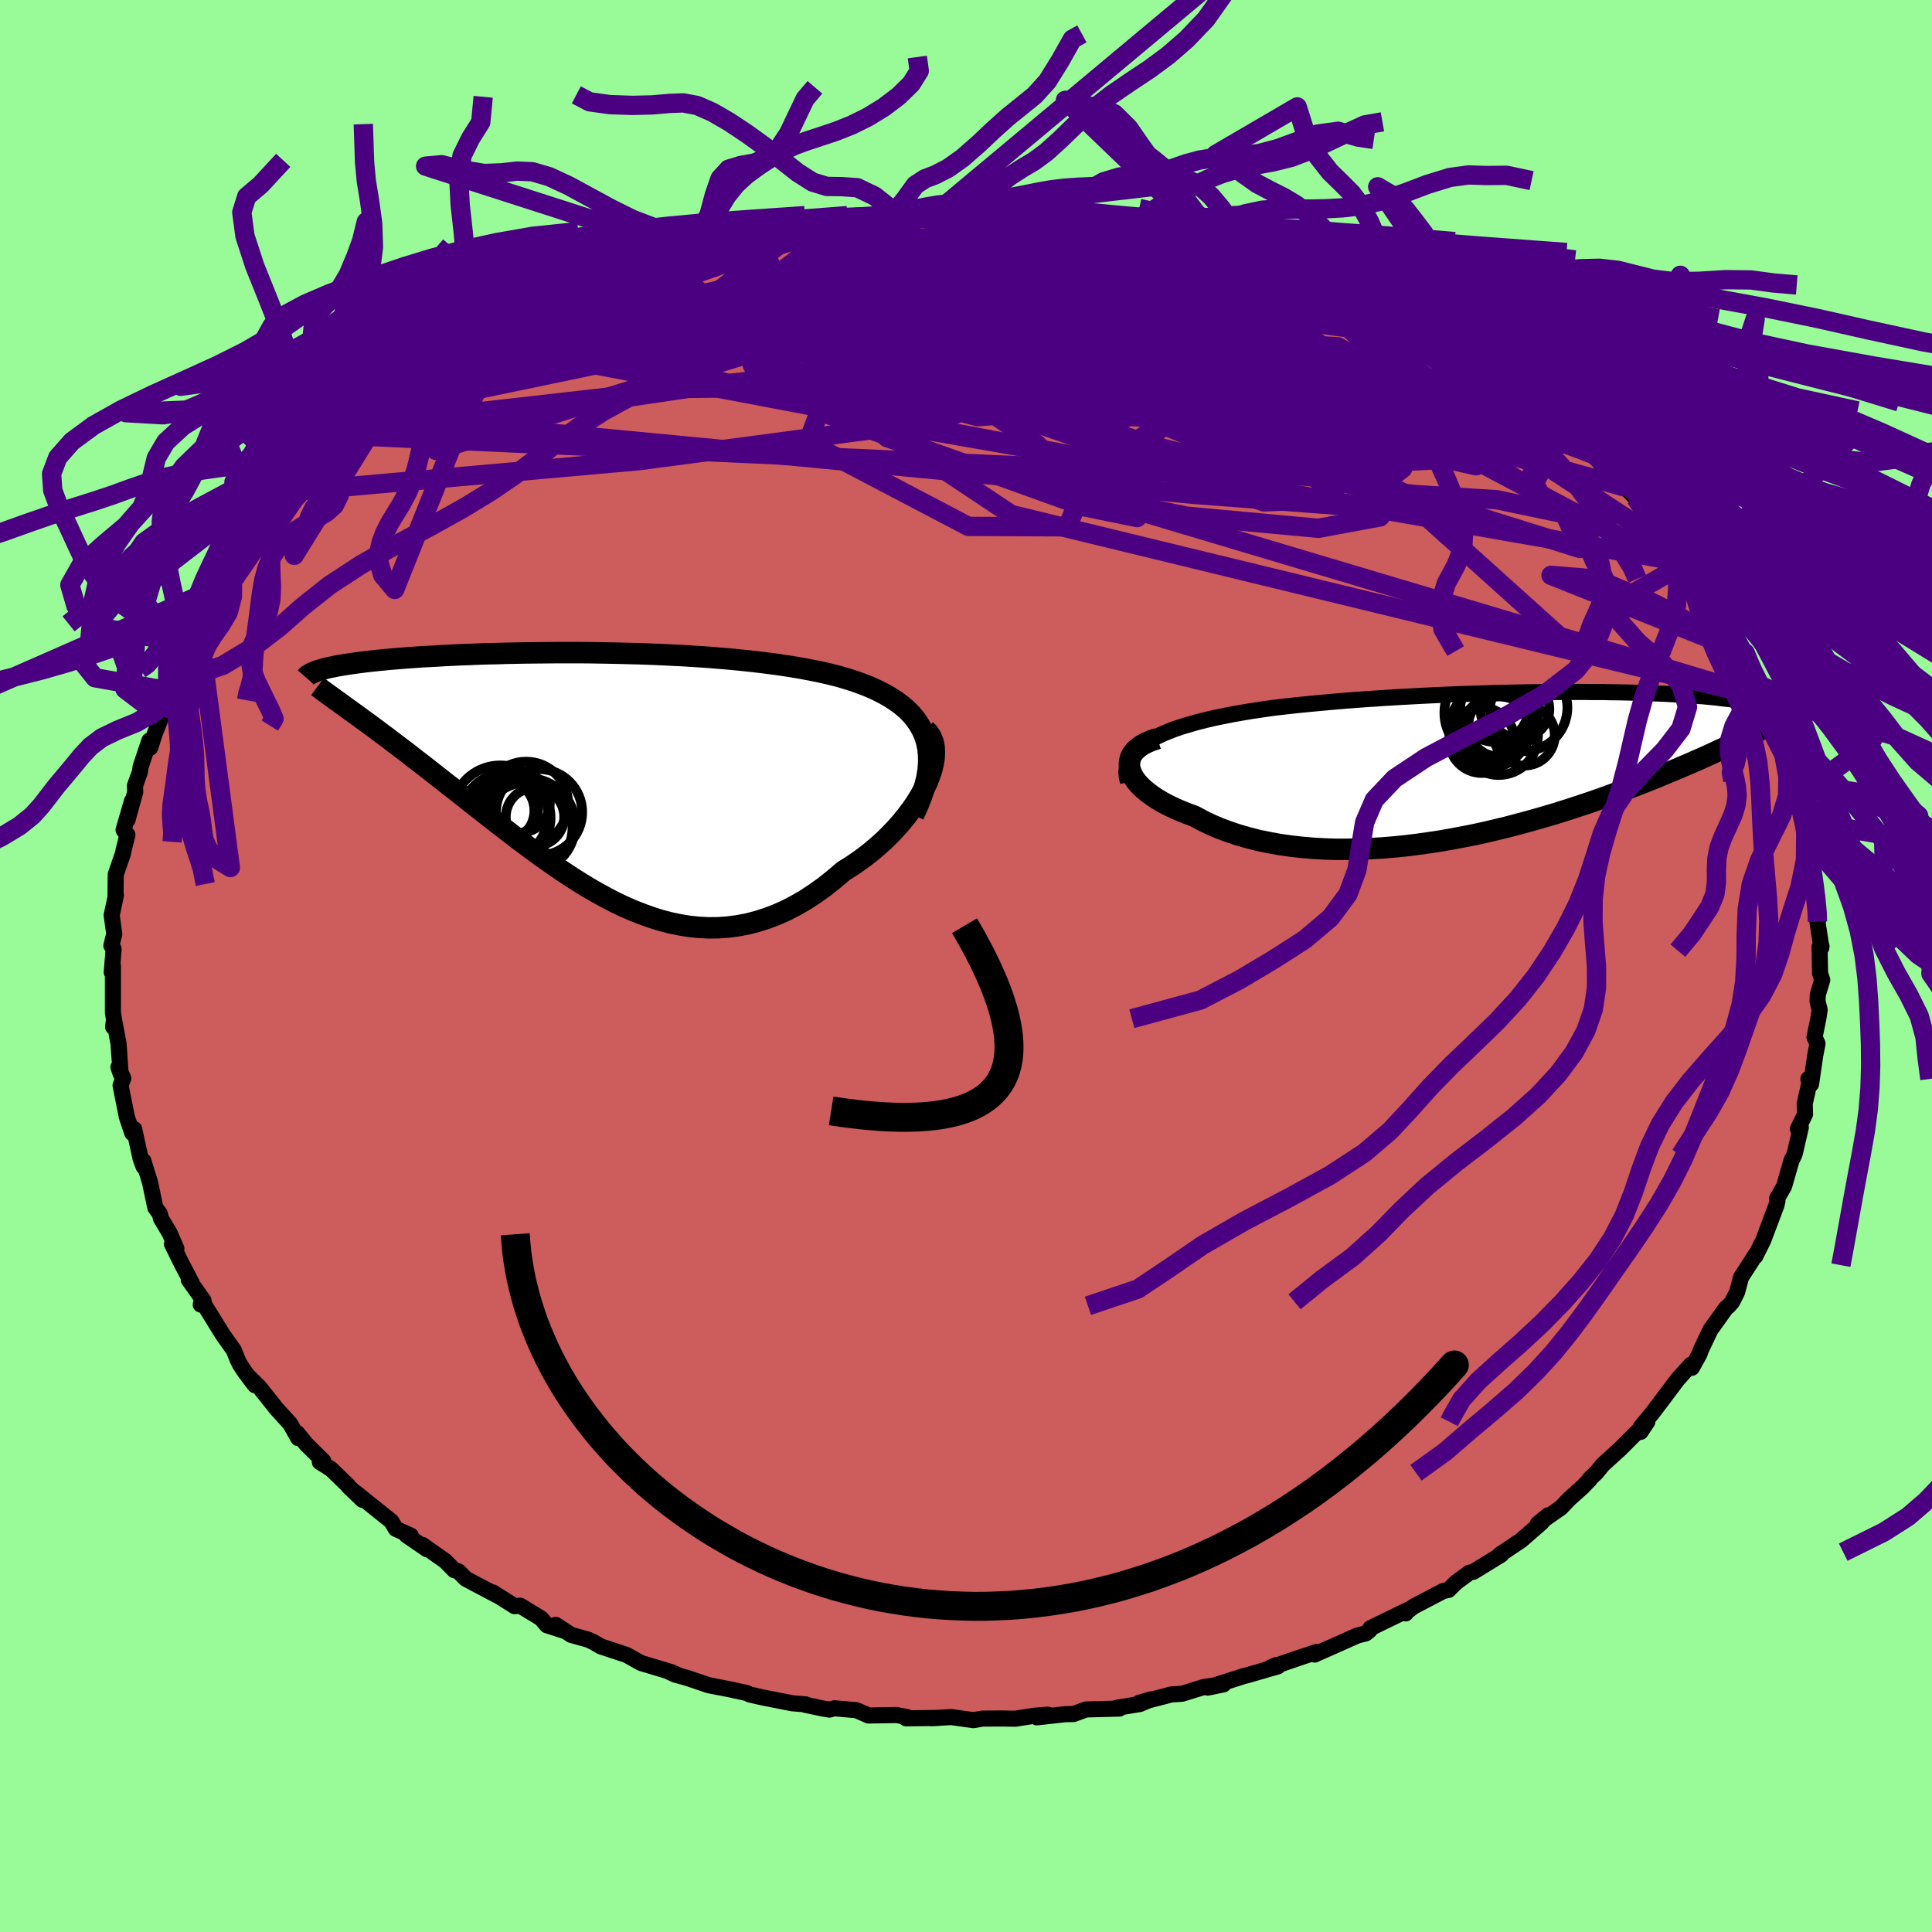 <svg xmlns="http://www.w3.org/2000/svg" width="500" height="500" viewBox="-100 -100 200 200"><defs><clipPath id="c"><path d="m35.44-4.12-.26-.6-.33-.57-.37-.54-.43-.51-.48-.48-.53-.45-.57-.42-.62-.4-.65-.37-.69-.35-.73-.33-.76-.3-.8-.29-.82-.26-.85-.25-.98-.25-1.03-.23-1.05-.21-1.08-.2-1.11-.18-1.13-.17-1.16-.15-1.17-.14-1.19-.13-1.2-.12-1.21-.1-1.22-.1-1.22-.08-1.23-.08-1.23-.06-1.23-.06-1.22-.05-1.22-.04-1.21-.03-1.2-.03-1.19-.02-1.17-.02-1.16-.01h-2.28l-1.1.01-1.09.01-1.06.01-1.04.02-1.02.02-.99.03-.97.02-.94.03-.91.04-.89.03-.86.04-.83.04-.8.05-.77.04-.75.04-.71.05-.69.05-.67.05-.63.05-.61.05-.59.06-.56.05-.53.06-.51.05-.49.06-.47.06-.44.06-.43.06-.4.06-.39.06-.36.06-.35.06-.32.07-.31.06-.29.06-.27.07-.25.07-.24.07-.21.06 3.34 4.19.42.3.44.32.45.33.47.34.47.35.5.37.5.38.52.38.53.41.55.41.56.43.57.43.58.46.6.46.61.47.62.49.64.5.66.52.67.52.69.54.7.55.71.57.73.57.74.58.75.59.77.6.78.6.79.61.81.61.81.6.83.61.84.6.85.59.86.59.87.57.88.56.89.54.91.52.91.5.91.47.93.44.94.41.95.37.95.34.96.3.97.25.97.2.98.16.99.1.99.05 1-.01 1-.07 1-.13 1.01-.19 1.01-.26 1.01-.32 1-.38 1.01-.45 1-.52 1-.58.99-.65.99-.71.97-.77.97-.83.75-.47.74-.5.72-.52.7-.55.68-.58.66-.59.62-.62.6-.63.57-.65.53-.66.5-.66.46-.68.42-.68.37-.68.32-.67"/></clipPath><clipPath id="b"><path d="m-38.2-2.45.58-.32.63-.31.68-.29.72-.28.76-.26.81-.24.84-.24.87-.22.91-.21.93-.19.96-.19.98-.17 1.01-.17 1.02-.15 1.04-.15 1.26-.15 1.27-.14 1.3-.13 1.3-.12 1.32-.12 1.32-.11 1.32-.1 1.33-.09 1.33-.09 1.32-.08 1.31-.07 1.31-.07 1.3-.06 1.29-.06 1.27-.05 1.26-.04 1.23-.04 1.22-.04 1.2-.02 1.18-.03 1.15-.02 1.13-.01 1.11-.01 1.08-.01h2.07l.99.01h.97l.94.02.9.01.88.02.85.03.82.02.78.03.76.03.73.03.7.04.67.04.64.04.62.04.59.05.56.04.54.05.51.05.48.05.47.06.44.05.42.05.4.06.39.06.36.05.35.06.33.06.31.07.29.06.28.06.26.07.25.06.23.07.22.06.2.07.19.07.18.07.16.07L23.97-3l-.37.19-.4.19-.41.21-.42.2-.45.22-.46.22-.48.22-.49.23-.52.24-.53.24-.55.25-.58.25-.59.26-.61.26-.63.27-.65.27-.68.28-.69.29-.72.29-.75.3-.77.3-.79.3-.82.31-.85.31-.87.32-.89.31-.92.32-.95.31-.97.32-.99.31-1.02.31-1.04.3-1.06.3-1.08.29-1.1.29-1.12.27-1.13.27-1.15.25-1.17.23-1.17.22-1.19.21-1.2.18-1.21.17-1.21.15-1.21.12-1.22.1-1.21.07-1.21.05-1.21.02h-1.2l-1.18-.04-1.18-.07-1.16-.1-1.14-.13-1.12-.16-1.1-.2-1.08-.22-1.04-.27-1.02-.29-.99-.33-.94-.35-.92-.39-.87-.42-.83-.45-.73-.27-.7-.28-.67-.29-.64-.31-.59-.31-.55-.33-.51-.34-.47-.35-.42-.35-.38-.36-.32-.36-.27-.37-.21-.37-.16-.37-.09-.36"/></clipPath><filter id="a"><feTurbulence baseFrequency=".05" numOctaves="3" result="noise" type="noise"/><feDisplacementMap in="SourceGraphic" in2="noise" scale="2"/></filter></defs><rect width="100%" height="100%" x="-100" y="-100" fill="#98FB98"/><path fill="#CD5C5C" stroke="#000" stroke-linejoin="round" stroke-width="1.667" d="m88.41.75.23.7-.46 1.51-.03.69.22.89-.14.92-.39 1.91.31.67-.24 1.23-.43 2.96-.28-.54.19.04-.57 2.55.04 1.05-.74 1.54.3-.16-.6 2.59-.08.27-.28.55-.77 2.68-.73 1.28.04.25-.11.46-1.37 3.63-.82 1.64.02-.15-.67 1.06-.81 1.24-.42 1.56-.5.99-.36.42-.29.24-1.61 2.25-1 2.11-.12.37-.8 1.44-.1-.1v-.21l-1.36 1.5-1.75 2.33-.88 1.16-1.18 1.43-.04.53.7-1.05-2.83 2.83-1.77 1.61-.69.84-.68.65-.01.07-.76.79-1.32 1.18-.89.93-2.39 1.67 1.06-.88-.73.8-2.07 1.8-1.81 1.21-.39.27h.14l-2.87 1.76-.42.1-1.38 1.01-.77.77-.52.1-3.08 1.61-.84.63v.09l.3-.39-3.95 1.92-.07.21-.41.33-.87.22-4.42 1.97.24-.28-1.74.58-3.1 1.06.64-.28.16.14-3.18.92-.43.11-3.66 1.17 1.63-.33-1.74.22-.29.05-2.27.7-1.09.07-3.36.87 1.26-.37-1.16.49-2.44.4.32.07-3.44.09-1.32.48-.83.01-2.96.33 1.14-.28-1.46.12-1.9.3-1.39-.02-2.02.01-.94.16-2.29-.32-2.1.12.75-.03-3.32.04.13-.12-1.1-.22-2.92.05-1.25-.55-2.29-.2-.51.14-.64-.11-1.87-.39.09-.04-1.44-.12-3.14-.62-1.25-.29-.31-.15-1.69-.37-2.26-.44-2.24-.76-1.21-.33-.63-.29 1.01.38-.81-.36-3.12-.94-1.48-.83-2.69-.89-.75-.44-.53-.25-1.76-.49-1.62-1.05.82.6-1.72-.55-.6-.71-2.17-1.32-.57.05-2.28-1.43.45.31-3.23-1.71-.76-.77-.43-.12-.92-.94-2.4-1.69.49.46-2.1-1.44.43.03-1.55-.7-.47-.79-3.68-2.95.7.74-1.48-1.42-.02-.07-1.77-1.71-1.15-.72.35-.11-1.76-1.74-.93-1.15.1.52-.83-1.48-1.42-1.56-1.77-2.23-1.21-1.19.75.99-1.07-1.42-.5-.77-.24-.5-.37-.93-1.15-1.62-2.17-3.51-.11.4.29-.41-1.53-2.16.3.31-1.08-2.06-.96-1.95.46.47-.71-1.63-.88-1.46-.13-.52-.46-.62-.55-2.62-.69-2.23.03.61-.31-.82-.67-3.08.01.25-.21.16-.56-1.67-.65-3.26.28-.73-.5-1.16.23.68-.22-3.12-.44-2.33-.12.61.09-.78-.11-.7V-.02l-.12.67.19-2.4-.06-.15-.17-.21.21-.86.09-.34-.27-1.94.44-2.07-.04-.02.02-2.14.76-2.19.05-.31.4-1.59-.4-.51.88-3.02-.47 1.97.8-2.89-.03-.64.52-1.45.06-.5.91-2.72.09.73.43-1.34.72-1.87.95-2.63.46-.98.21-.76.44-.79.28.1 1.04-2.29-.85 1.19 2.17-3.36-.82.43 1.46-2.03 1.41-2 .62-.91.23-.26 1.93-2.98-.74 1.24 1.46-2.17.31-.45 1.7-2.36.32.24 1.4-1.88.37-.7.2-.04.99-.82 1.41-1.55.43-.64 2.29-1.55.83-.99.56-.09 1.58-2.01-.48.69 1.67-1.67 1.37-.69 1.45-1.01.15-.31.39-.44 3.23-2.12.81-.54.84-.63 1.76-.62.61-.53-1.07.3 2.77-1.46 1.01-.66.93-.39.77-.69 1.96-.65.41-.26 2.4-1.23.76-.31 1.93-.41-1.2.4 2.2-1.05 2.37-.98 1.2-.37.47.08 1.07-.59 3.24-.74 1.71-.57 1.81-.57h.12l-.43-.03 3.13-.77-.4.25 3.16-.61 1.23-.15 1.81-.63-1.38.42 2.99-.74h.63l1.85.01 2.73-.26 1-.3 1.52-.05 1.76-.02 1.02.02-.79-.2 1.57.12 4.65.1-.8-.34 1.51.21 3.27.23-.7-.1 1.85.04.68.22 1.02.13.75-.07 1.54.09 4.04.76.37.02 1.22.06.61.28 1.85.02 1.73.5-.85-.25 3.06.92-.07-.14.75.08 1.99.42 3.84 1.21-1.23-.44 1.67.76 1.23.04 3.35 1.6.43.2-.5-.54 2.65 1.18 1.66.56 1.26.53 2.96 1.76-1.47-.72 2.84 1.32.32.17 2.39 1.37-1.67-.89 3.1 1.3.67.48 1.2.93 1.83.97-.33-.04.82.36 2.7 1.9-.63-.48 1.9 1.4 1.94 1.31.54.68.08.25 2.5 1.68.85.88.89.84 1.17.91.08.17 1.77 2.17 1.22.93.37.32 1.05 1.12 1.21 1.59-.28-.06 2.72 2.7-1.42-1.39 1.76 1.93 1.32 1.44-.09.48.77.75.5.86.17.07.2.66.95 1.44 2.31 4.16-.57-1.67 1.2 2.88.35.43.22-.26 1.89 4.61-.74-1.44 1.2 2.61.61 1.06.25.76.58 1.61.79 1.83-.6-.69.51 1.47.6 1.68-.2-.6.61 2.22.71 2.33-.27-1.45.12 1.54.66 2.24.11 1.79-.31-1.2.98 5.16-.34-1.41.45 3.47-.11.25.41 2.68.01-.15-.2.08.05 2.73.23.7" filter="url(#a)"/><path fill="#fff" d="m-38.2-2.45.58-.32.63-.31.68-.29.72-.28.76-.26.81-.24.84-.24.87-.22.91-.21.93-.19.96-.19.98-.17 1.01-.17 1.02-.15 1.04-.15 1.26-.15 1.27-.14 1.3-.13 1.3-.12 1.32-.12 1.32-.11 1.32-.1 1.33-.09 1.33-.09 1.32-.08 1.31-.07 1.31-.07 1.3-.06 1.29-.06 1.27-.05 1.26-.04 1.23-.04 1.22-.04 1.2-.02 1.18-.03 1.15-.02 1.13-.01 1.11-.01 1.08-.01h2.07l.99.01h.97l.94.02.9.01.88.02.85.03.82.02.78.03.76.03.73.03.7.04.67.04.64.04.62.04.59.05.56.04.54.05.51.05.48.05.47.06.44.05.42.05.4.06.39.06.36.05.35.06.33.06.31.07.29.06.28.06.26.07.25.06.23.07.22.06.2.07.19.07.18.07.16.07L23.97-3l-.37.19-.4.19-.41.21-.42.2-.45.22-.46.22-.48.22-.49.23-.52.24-.53.24-.55.25-.58.25-.59.26-.61.26-.63.27-.65.27-.68.28-.69.29-.72.29-.75.3-.77.3-.79.3-.82.31-.85.31-.87.32-.89.31-.92.32-.95.31-.97.32-.99.31-1.02.31-1.04.3-1.06.3-1.08.29-1.1.29-1.12.27-1.13.27-1.15.25-1.17.23-1.17.22-1.19.21-1.2.18-1.21.17-1.21.15-1.21.12-1.22.1-1.21.07-1.21.05-1.21.02h-1.2l-1.18-.04-1.18-.07-1.16-.1-1.14-.13-1.12-.16-1.1-.2-1.08-.22-1.04-.27-1.02-.29-.99-.33-.94-.35-.92-.39-.87-.42-.83-.45-.73-.27-.7-.28-.67-.29-.64-.31-.59-.31-.55-.33-.51-.34-.47-.35-.42-.35-.38-.36-.32-.36-.27-.37-.21-.37-.16-.37-.09-.36" filter="url(#a)" transform="translate(57.17 -20.87)"/><path fill="#fff" d="m35.44-4.12-.26-.6-.33-.57-.37-.54-.43-.51-.48-.48-.53-.45-.57-.42-.62-.4-.65-.37-.69-.35-.73-.33-.76-.3-.8-.29-.82-.26-.85-.25-.98-.25-1.03-.23-1.05-.21-1.08-.2-1.11-.18-1.13-.17-1.16-.15-1.17-.14-1.19-.13-1.2-.12-1.21-.1-1.22-.1-1.22-.08-1.23-.08-1.23-.06-1.23-.06-1.22-.05-1.22-.04-1.21-.03-1.2-.03-1.19-.02-1.17-.02-1.16-.01h-2.28l-1.1.01-1.09.01-1.06.01-1.04.02-1.02.02-.99.03-.97.02-.94.03-.91.04-.89.03-.86.04-.83.04-.8.05-.77.04-.75.04-.71.05-.69.05-.67.05-.63.05-.61.05-.59.06-.56.05-.53.06-.51.05-.49.06-.47.06-.44.06-.43.06-.4.06-.39.06-.36.06-.35.06-.32.07-.31.06-.29.06-.27.07-.25.07-.24.07-.21.06 3.34 4.19.42.3.44.32.45.33.47.34.47.35.5.37.5.38.52.38.53.41.55.41.56.43.57.43.58.46.6.46.61.47.62.49.64.5.66.52.67.52.69.54.7.55.71.57.73.57.74.58.75.59.77.6.78.6.79.61.81.61.81.6.83.61.84.6.85.59.86.59.87.57.88.56.89.54.91.52.91.5.91.47.93.44.94.41.95.37.95.34.96.3.97.25.97.2.98.16.99.1.99.05 1-.01 1-.07 1-.13 1.01-.19 1.01-.26 1.01-.32 1-.38 1.01-.45 1-.52 1-.58.99-.65.99-.71.97-.77.97-.83.75-.47.74-.5.72-.52.7-.55.68-.58.66-.59.62-.62.6-.63.57-.65.53-.66.5-.66.46-.68.42-.68.37-.68.32-.67" filter="url(#a)" transform="translate(-39.73 -19.74)"/><g fill="none" stroke="#000" transform="translate(57.17 -20.87)"><path stroke-linejoin="round" stroke-width="1.667" d="m-40.4 1.84-.12-.53-.05-.5.05-.48.12-.46.2-.44.27-.41.34-.4.41-.37.46-.36.52-.34.58-.32.63-.31.68-.29.72-.28.76-.26.81-.24.84-.24.87-.22.91-.21.93-.19.96-.19.98-.17 1.01-.17 1.02-.15 1.04-.15 1.26-.15 1.27-.14 1.3-.13 1.3-.12 1.32-.12 1.32-.11 1.32-.1 1.33-.09 1.33-.09 1.32-.08 1.31-.07 1.31-.07 1.3-.06 1.29-.06 1.27-.05 1.26-.04 1.23-.04 1.22-.04 1.2-.02 1.18-.03 1.15-.02 1.13-.01 1.11-.01 1.08-.01h2.07l.99.01h.97l.94.02.9.01.88.02.85.03.82.02.78.03.76.03.73.03.7.04.67.04.64.04.62.04.59.05.56.04.54.05.51.05.48.05.47.06.44.05.42.05.4.06.39.06.36.05.35.06.33.06.31.07.29.06.28.06.26.07.25.06.23.07.22.06.2.07.19.07.18.07.16.07.15.07.13.07.13.08.11.07.11.07.09.07.08.08.07.07.06.08.05.07" filter="url(#a)"/><path stroke-linejoin="round" stroke-width="2.222" d="m-37.35-2.67-.64.21-.55.24-.47.26-.39.29-.32.3-.24.32-.17.34-.09.34-.04.36.04.36.09.36.16.37.21.37.27.37.32.36.38.36.42.35.47.35.51.34.55.33.59.31.64.31.67.29.7.28.73.27.83.45.87.42.92.39.94.35.99.33 1.02.29 1.04.27 1.08.22 1.1.2 1.12.16 1.14.13 1.16.1 1.18.07 1.18.04h1.2l1.21-.02 1.21-.05 1.21-.07 1.22-.1 1.21-.12 1.21-.15 1.21-.17 1.2-.18 1.19-.21 1.17-.22 1.17-.23 1.15-.25 1.13-.27 1.12-.27 1.1-.29 1.08-.29 1.06-.3 1.04-.3 1.02-.31.99-.31.97-.32.95-.31.92-.32.89-.31.87-.32.85-.31.82-.31.79-.3.77-.3.75-.3.72-.29.69-.29.68-.28.65-.27.63-.27.61-.26.59-.26.58-.25.55-.25.53-.24.52-.24.49-.23.48-.22.46-.22.45-.22.42-.2.41-.21.4-.19.37-.19.37-.19.34-.18.33-.18.32-.17.3-.16.29-.16.28-.16.26-.15.25-.15.23-.14" filter="url(#a)"/><circle cx=".148" cy="-5.74" r="3.072" clip-path="url(#b)" filter="url(#a)"/><circle cx="-2.802" cy="-5.34" r="4.848" clip-path="url(#b)" filter="url(#a)"/><circle cx=".643" cy="-3.01" r="3.136" clip-path="url(#b)" filter="url(#a)"/><circle cx="-2.017" cy="-3.98" r="3.164" clip-path="url(#b)" filter="url(#a)"/><circle cx="-2.462" cy="-5.86" r="3.534" clip-path="url(#b)" filter="url(#a)"/><circle cx="-3.767" cy="-2.49" r="3.384" clip-path="url(#b)" filter="url(#a)"/><circle cx=".583" cy="-5.87" r="4.504" clip-path="url(#b)" filter="url(#a)"/><circle cx="-3.042" cy="-3.725" r="4.104" clip-path="url(#b)" filter="url(#a)"/><circle cx="-2.167" cy="-3.905" r="3.28" clip-path="url(#b)" filter="url(#a)"/><circle cx="-2.027" cy="-2.965" r="4.066" clip-path="url(#b)" filter="url(#a)"/></g><g fill="none" stroke="#000" transform="translate(-39.73 -19.74)"><path stroke-linejoin="round" stroke-width="2.222" d="m34.3 4.12.47-1.03.38-.98.3-.93.22-.88.14-.84.06-.79-.01-.76-.07-.71-.14-.68-.21-.64-.26-.6-.33-.57-.37-.54-.43-.51-.48-.48-.53-.45-.57-.42-.62-.4-.65-.37-.69-.35-.73-.33-.76-.3-.8-.29-.82-.26-.85-.25-.98-.25-1.03-.23-1.05-.21-1.08-.2-1.11-.18-1.13-.17-1.16-.15-1.17-.14-1.19-.13-1.2-.12-1.21-.1-1.22-.1-1.22-.08-1.23-.08-1.23-.06-1.23-.06-1.22-.05-1.22-.04-1.21-.03-1.2-.03-1.19-.02-1.17-.02-1.16-.01h-2.28l-1.1.01-1.09.01-1.06.01-1.04.02-1.02.02-.99.03-.97.02-.94.03-.91.04-.89.03-.86.04-.83.04-.8.05-.77.04-.75.04-.71.05-.69.05-.67.05-.63.05-.61.05-.59.06-.56.05-.53.06-.51.05-.49.06-.47.06-.44.06-.43.06-.4.06-.39.06-.36.06-.35.06-.32.07-.31.06-.29.06-.27.07-.25.07-.24.07-.21.06-.21.07-.18.07-.17.07-.15.07-.14.07-.12.08-.11.07-.1.07-.08.07-.07.08" filter="url(#a)"/><path stroke-linejoin="round" stroke-width="2.222" d="m35.51-4.74.35.37.27.43.19.48.11.52.03.55-.03.59-.1.62-.16.64-.22.65-.27.67-.32.67-.37.68-.42.68-.46.68-.5.66-.53.66-.57.65-.6.63-.62.62-.66.59-.68.58-.7.55-.72.52-.74.5-.75.47-.97.83-.97.77-.99.71-.99.65-1 .58-1 .52-1.01.45-1 .38-1.01.32-1.01.26-1.01.19-1 .13-1 .07-1 .01-.99-.05-.99-.1-.98-.16-.97-.2-.97-.25-.96-.3-.95-.34-.95-.37-.94-.41-.93-.44-.91-.47-.91-.5-.91-.52-.89-.54-.88-.56-.87-.57-.86-.59-.85-.59-.84-.6-.83-.61-.81-.6-.81-.61-.79-.61-.78-.6-.77-.6-.75-.59-.74-.58-.73-.57-.71-.57-.7-.55-.69-.54-.67-.52-.66-.52-.64-.5-.62-.49-.61-.47-.6-.46-.58-.46-.57-.43-.56-.43-.55-.41-.53-.41-.52-.38-.5-.38-.5-.37-.47-.35-.47-.34-.45-.33-.44-.32-.42-.3-.41-.3-.39-.28-.38-.28-.37-.26-.35-.26-.34-.24-.33-.24-.31-.23-.3-.22-.28-.21" filter="url(#a)"/><circle cx="-5.707" cy="5.426" r="4.7" clip-path="url(#c)" filter="url(#a)"/><circle cx="-8.492" cy="3.961" r="4.986" clip-path="url(#c)" filter="url(#a)"/><circle cx="-4.462" cy="3.821" r="4.462" clip-path="url(#c)" filter="url(#a)"/><circle cx="-5.802" cy="2.936" r="4.352" clip-path="url(#c)" filter="url(#a)"/><circle cx="-7.907" cy="4.381" r="4.634" clip-path="url(#c)" filter="url(#a)"/><circle cx="-8.152" cy="3.661" r="3.202" clip-path="url(#c)" filter="url(#a)"/><circle cx="-7.707" cy="3.206" r="3.172" clip-path="url(#c)" filter="url(#a)"/><circle cx="-4.887" cy="4.306" r="3.022" clip-path="url(#c)" filter="url(#a)"/><circle cx="-6.467" cy="2.836" r="3.118" clip-path="url(#c)" filter="url(#a)"/><circle cx="-5.567" cy="5.146" r="4.838" clip-path="url(#c)" filter="url(#a)"/></g><g fill="none" stroke="indigo" stroke-linejoin="round" stroke-width="2"><path d="m50.57-63.81 15.9 17.54-2.64-.15-8.91-1.85-8.22-.52-3.62-.35.49-1.65 1.32-3.36-.46-4.27-2.47-3.7-3.45-1.98-4.01-.26-4.68.2-3.47-.69 2.56-1.51 8.38-1.39-5.91-5.31" filter="url(#a)"/><path d="m-6.16-77.73 18.65 3.68 16.39 7.62 13.39 6.34 6.34 2.51.64-.02-2.66-.73-5.43-.85-8.61-1.26-10.73-1.89-9.67-2.1-4.99-1.46 1.09-.16 4.71 1.13 3.17 1.69L13.74-62l-6.25.26-1.21-.22 13.63.38 23.98.99 3.38-5.04" filter="url(#a)"/><path d="m25.87-74.63-1.89 1.01 4.37 4.94-.11 5.61-5.69 3.33-8.24.43-7.6-1.35-5.66-1.75-4.19-1.32-3.66-.7-3.33-.31-2.28-.26-.31-.35 1.67-.31h2.63l2.31.65 1.37 1.49-.17 2.17-4.17 1.94-11.84.04-13.93-3.55 17.54-13.26" filter="url(#a)"/><path d="m16.8-76.46 15.51 16.78-19.63-3.73-16.91-5.1-9.31-2.98-3.4-.96 1.29.38 4.99 1.09 7.07 1.39 7.11 1.57 5.42 1.87 2.69 2.31-.24 2.6-2.56 2.43-3.72 1.64-3.91.31-3.93-1.08-4.54-2.01-5.36-2.13-4.82-1.57-1.57-1.13 4.34-1.68 11.73-3.18 18.62-3.16 23.3 2.74" filter="url(#a)"/><path d="m-56.11-60.28 7.04-3.4 7.73-2.29 11.21-2.98 11.76-2.63 9.96-1.76 7.68-.88 5.8-.21 3.97.31 1.66.96-.47 2.05-.74 3.44 1.3 4.42 2.77 4.24-.1 3.86 2.88 7.59 66.19 19.74" filter="url(#a)"/><path d="m-62.24-54.84 12.02-7.28 7.15-.68 13.01-1.15 15.53-2.16 12.63-2.16 6.85-1.67 1.57-1.22-1.09-.91-1.18-.67-.47-.48L3-73.5l-2.61-.05-4.84.29-5.92.79-5.05 1.38-2.56 1.77.59 1.76 3.52 1.4 4.7 1.47-2.37 2.91-49.6 5.62" filter="url(#a)"/><path d="m11.17-77.3-17.61 7.17 17.41 7.42 15.36 5.11 3.29.99-6.83-2.38-11.69-3.99L-1-66.69l-10.19-2.2-7.67-.4-4.97.85-1.47 1.11 3.73.45 10.54-.56 17.01-.73 20.69 1.6 22.64 7.72 25.32 16.62" filter="url(#a)"/><path d="m-52.88-62.4 17.52-3.6 19.24-4.28 14.02-1.59 11.53 1.43 7.89 3.15 2.09 3.11-3.79 2.04-7.62.99-8.84.54-7.82.59-5.15.71-1.25.64 3.44.43 8.26.3 12.14.33 13.76.41 11.91.17 6.47-.72-.93-2.42-7.17-4.58-9.25-5.82-6.94-4.57.17-1.32" filter="url(#a)"/><path d="m11.17-77.3-30.65 5.39-2.92 4.87 7.75 4.58 7.22 2.2 4.79-.62 4.01-2.26 4.53-2.33 5.67-1.07 7.2.88 8.58 2.67L36-59.61l6.38 2.5 1.89.35-3.4-1.9-7.47-2.94-9.02-2.23-8.25-.59-6.52.21-4.85-1.09-3.58-3.3-7.91-2.43-38.49 4.1" filter="url(#a)"/><path d="m64.91-52.98-37.2-13.94-18.12-3.26-10.13-1.17-4.16-1.06-.58-.71 1.83-.03 4.56.76 7.32 1.71 8.23 2.65 5.13 2.92-2.23 1.67-11.24-.78-18.33-1.97-23.89 1.09-25.57 7.27" filter="url(#a)"/><path d="m17.41-76.18 20.55 13.71-8.03-.62-9.97-.18-9.47.07-9.35-.94-8.26-1.81-5.61-2.07-1.83-1.96 2.02-1.64 5.03-1.11 6.58-.34 6.44.58L10.28-71l1.95 2.17-1.18 2.42-3.28 2.08-2.94 1.37-.19.99.98 1.84-8.14 3.65-31.25 4.16-34.98 3.12" filter="url(#a)"/><path d="m52.89-62.52-6.61 5.47-20.26-6.96-12.1-5.01-4.89-1.77-1.45.21-.17 1.33.39 2.02.75 2.4.92 2.37.92 1.92.94 1.24 1.31.69 2.1.57 3.06.98 3.89 1.59 4.81 1.97 6.3 1.99 8.05 1.91 7.72 1.79-.15.88-24.91-1.9-84.17-8.02" filter="url(#a)"/><path d="m-49.93-64.42 63.59 12.06 5.15-2.45L21-56.1l5.46-.95 3.82-1.87.43-2.03-1.07-.78.09 1.15 2.47 2.71 3.97 3.26 3.36 2.74.72 1.45-2.56-.18-4.68-1.8-4.45-3-2.09-3.52.73-3.17 1.87-2.04v-.44l-4.88 1-11.63 1.09-17.5-1.43-16.75-5.15-16.5-1.02" filter="url(#a)"/><path d="m30.15-73.1 18.33 12.93-8.75-.93-14.94-5.01-10.68-3.96-3.3-1.27 3.53 1.32 7.64 2.89L30.12-64l5.74 2.33 2.02 1.11-1.54.08-4.22-.52-5.75-.73-5.87-.7-4.39-.59-1.97-.55-.75-.72-3.18-1.05-9.29-.89-14.23.59-8.8 3.47 18.03 6.72 78.62 13.7" filter="url(#a)"/><path d="m-30.88-72.99 16.19 15.75 27.01 9.72 5.4 1.1-3.55-3.71-2.05-4.39-.17-3.47-.78-2.83-1.26-2.63.58-2.14 3.68-1.04 5.06.27 2.97 1.16-1.18 1.54-3.15 1.87.91 2.01 9.27.38 8.89-4.75-17.68-12.01" filter="url(#a)"/><path d="m-42.49-68.27 50.95 3.71-4.45.25L-8.76-65l-4.13-.91 3.72-.1 5.07 1.05 2.28 1.82.68 2.27 2.73 2.9 5.74 3.96 4.78 4.71-1.61 3.84-10.26-.05-16.6-8.71 8.68-23.46" filter="url(#a)"/><path d="m-8.68-77.38 26.43 16.5-14.99.33-6.15.12 6.3.85 9.78.14 7.15-.63 3.81-.45 2.24.45 2.07 1.28 1.86 1.53.87 1.26-.62.8-1.86.55-2.34.66-2.15 1-1.48 1.28-.37 1.21 1.3.62 2.94-.5 2.45-2.21-3.19-4.57-13.74-6.94-17.27-7.21 15.27-6.08" filter="url(#a)"/><path d="m-21.7-75.42 9.83.86L4.4-72.34 14.19-70l4.06 2.78 1.34 3.6.45 3.85.13 3.16-.7 1.89-2.48.55-4.25-.67-4.19-1.55-1.4-1.84 2.76-1.36 4.94-.46 1.16.04-12.07-.18-32.74.4-34 5.04" filter="url(#a)"/><path d="m49.37-64.74-14.52-1.95-18.74 1.26-6.84 3.07 1.67 2.74 3.24 2.02 1.92 1.05 1.06-.5 1.54-2.05 3.26-2.42 6.29-.79 10.1 2.43 12.62 5.63 10.74 6.87 1.85 4.16-17.98-5.63-61.08-27.96" filter="url(#a)"/><path d="M82.53-27.82 4.68-46.74l-16.61-11.04-1.06-5.66 5.13-2.77 8.44-.85 8.89.08 6.28-.08 2.53-.61.43-.51 1.3.48 3.41 1.71 3.14 2.13-2.04 1.33-10.43-.03-14.88-.82-6.13-1.24 17.3-3.03 26.93-2.97" filter="url(#a)"/><path d="m63.66-54.06-28.01-8.66-12.43-.1-8.05-.45-4.29-.92-4.22-1.43-5.89-1.83-6.63-1.5-5.8-.46-3.75.46-.45.35 3.76-.85 6.83-2.21 6.25-2.47 3.68-1 8.58 2.19 35.46 7.72" filter="url(#a)"/><path d="M75.98-40.07 41.12-58.49 8.33-66.2l-16.14-2.25.84.02 10.8 1.4 12.45 2.35 8.19 2.62 2.18 2.21-1.48 1.56-.79 1.32 3.16 1.74 6.86 2.62 6.78 3.25 1.69 2.87-6.38 1.18-13.67-1.26-17.06-3.48-13.93-4.64 5.36-3.55 65.58 3.34" filter="url(#a)"/><path d="M-59.47-57.83-8.3-68.48l24.64-.94 10.23 1.44-.11 1.43-5.15 1.28-5.53 1.12-3.27.74-.11.22 2.5-.28 3.59-.77 2.97-1.16 1.3-1.41-.32-1.44-1.43-1.32-2.34-1.24-3.65-1.18-5.13-.9-5.57-.07-4.24 1.22-2.23 1.99.64.61 29.99-4.72" filter="url(#a)"/><path d="m-47.16-65.88 50.84-3.1 24 3.57 9.96 4.17-.94 1.68-7.75-.95-9.22-2.17-6.18-1.66-.91-.22 3.85 1.06 5.97 1.43 4.8.85 1.59-.11-1.38-.76-2.46-.73-2.3-.43-3.84-.72-10.06-1.8-20.03-1.79-27.08 2.5-24.5 10.31" filter="url(#a)"/><path d="M31.38-73.06 13.37-68.7l-2.39 6.82 11.05 4.51 9.36 2.15 1.88.49-4.79-.86-7.78-2.14-6.59-3.18-2.93-3.6.33-3.28 1.19-2.4.04-1.35-.92-.56 1.04-.21 6.86-.49 4.16-2.25" filter="url(#a)"/><path d="m68.27-49.56-30.39-8.39-10.65-1.19-14.41-3.85L.06-65.65l-4.78.37 3.96 2.32 8.25 2.41 7.01 1.45 3.59.84 2.28 1.4 3.8 2.59 3.13 2.34-7.63-1.82L-7.42-63l-17.01-11.9" filter="url(#a)"/><path d="m-21.7-75.42 1.67 3.22 14.95 6.15 23.65 6.39 18.7 5.18 7.93 2.98-1.36 1.05-6.05-.03L31.2-51l-4.81-.91-2.23-1.4.34-1.9 2.32-2.22 3.12-2.34 2.28-2.27.01-2.1-2.8-1.9-5.01-1.68-5.78-1.5-5.11-1.32-4.28-1.07-5.68-.49-11.4.76-18.95 1.94-10.21-1.08" filter="url(#a)"/><path d="m-35.99-71.13 66.84 23.09 7.48-.34-4.11-4.16-1.73-2.68-.99-.91-4.86-.22-10.52-.58L2.1-58.24l-13.3-1.89-8.98-2.02-3.14-1.79 2.31-1.29 6.42-.65 8.78.01 8.65.61 4.79.99-3.35.93-13.17.29-16.64-.92-1.58-3.35 38.28-9.98" filter="url(#a)"/><path d="m38.97-70.06 13.84 18.28-16.83-3.8-14.79-5.8-4.08-2.53 4.12.85 8.12 2.84 9.08 3.35 7.91 2.73 5.01 1.33.89-.48-3.63-2.2-7.62-3.25-10.54-3.32-12.27-2.5-12.87-1.45-11.98-.74-8.78-.55-2.74-.57 5.47-.62L.01-69.65l9.61-2.32-25.12-4.84" filter="url(#a)"/><path d="m-62.24-54.84 83.64 3.78 26.72-1.31.93-3.15-12.12-3.18-15.91-2.03-12.05-.3-4.62 1.07 1.51 1.31 3.78.27 2.84-1.46 1.06-2.94.41-3.47 1.2-2.93 2.48-1.75 3.14-.44 2.85.66 2.08 1.5 1.29 2.17.42 2.73-.74 3.13-1.16 3.39 2.51 3.23 12.28.66 2.89-13.87M-4.17-77.93l2.09-.09 2.04-.46 1.69-.98 1.5-1.22 1.39-1.08 1.27-.82 1.23-.73 1.26-.93 1.39-1.25 1.59-1.54 1.8-1.62 1.95-1.52 2.02-1.38 1.97-1.31 1.91-1.41 1.92-1.67 1.99-2.08 1.88-2.65.74-2.82-30.84 25.76-1.18.09-1.38.22-1.46.32-1.54.31-1.55.27-1.49.27-1.35.36-1.2.5-1.08.69-1.02.82-1.04.88-1.08.82-1.1.68-1.05.54-.97.47-.89.53-.89.65-1.08.79-1.39.86-1.6.95-1.23 1.1 22.79-12.12-1.5-.55-1.8-1.43-1.8-.86-1.64-.11-1.51-.02-1.47-.45-1.54-.98-1.64-1.29-1.75-1.39-1.84-1.33-1.85-1.23-1.76-1.02-1.58-.69-1.44-.27-1.46.06-1.72.15-2.1.05-2.31-.08-2.09-.29-1.38-.72" filter="url(#a)"/><path d="m-7.68-77.68 1.33-1.64 1.11-1.53.98-.64 1.08-.41 1.31-.67 1.51-1.07 1.6-1.4 1.59-1.5 1.53-1.37 1.43-1.15 1.34-1.09 1.3-1.44 1.3-2.09 1.28-2.27.99-.54" filter="url(#a)"/><path d="m-11.41-77.12 2.07-.39 1.55-.35 1.33-.25 1.19-.23 1.13-.23 1.18-.2 1.29-.15 1.39-.12 1.43-.11 1.42-.13 1.37-.17 1.28-.22 1.22-.24 1.2-.24 1.22-.21 1.31-.16 1.45-.1 1.57-.07 1.62-.07 1.57-.09 1.44-.13 1.38-.13 1.51-.03 1.77.09-33.89 3.93 2.08-.25 1.56-.2 1.34-.13 1.19-.1 1.13-.09 1.18-.1 1.27-.08 1.38-.06 1.41-.05 1.4-.04 1.33-.04 1.25-.04 1.18-.03 1.15-.01 1.17.03 1.26.06 1.37.1 1.49.14 1.53.15 1.47.14 1.34.12 1.27.11 1.4.13 1.67.2m63.36 41.08-.51-.12-.09 1.04.24 1.22.34 1.32.24 1.4.13 1.44.11 1.42.19 1.34.32 1.25.42 1.14.42 1.05.31 1 .1.99-.07 1.01-.12 1.06-.01 1.08.19 1.06.19.93-.14.7-.33.86m-103.58-61.5 2.19-.36 1.7-.04 1.68.17 1.66.33 1.56.36 1.41.3 1.26.19 1.15.1 1.14.06 1.21.05 1.29.1 1.36.22 1.35.4 1.28.6 1.18.73 1.03.71.92.6.84.54.77.83-29.4-5.17-2.17-.41-1 .01-.97.22-1.34.16-1.7-.03-1.9-.25-2.01-.51-2.1-.8-2.19-1.08-2.25-1.22-2.19-1.19-2-.93-1.76-.52-1.58-.07-1.59.18-1.82.07-2.16-.36-2.27-.55-1.64.15 50.67 16.3-1.28-.67-1.43-.42-1.61-.91-1.59-1.07-1.41-.8-1.22-.35h-1.09l-1.12.07-1.24-.13-1.39-.45-1.45-.65-1.37-.63-1.21-.42-1.06-.2-1.08-.03-1.36.08-1.91.12-2.79-.03" filter="url(#a)"/><path d="m-15.64-90.96-1.01 1.19-.91 1.9-.8 1.68-.93 1.41-1.19 1.06-1.4.59-1.44.26-1.25.38-.89.97-.58 1.67-.55 2.03-.9 1.78-1.5 1.16-1.85.8-1.11 1.68-1.36-1.11-1.82-.69-1.49.3-1.24.58-1.21.39-1.34.12h-1.47l-1.54.01-1.55.09-1.51.19-1.43.29-1.32.42-1.2.52-1.1.57-1.05.56-1.09.46-1.25.3-1.49.19-1.72.2-1.83.41-1.79.61-1.6.41-1.45-.52" filter="url(#a)"/><path d="m-5.04-94.1.2 1.44-.83 1.33-1.3 1.27-1.54 1.17-1.65 1.01-1.68.83-1.64.65-1.52.51-1.41.46-1.32.48-1.27.6-1.26.73-1.26.83-1.21.89-1.09 1-.93 1.16-.82 1.34-.85 1.37-1.1 1.2-1.45.92-1.6.81-1.25.96-.6.66m119.27 57.5.11-2.15 1.21-1.78 2.03-1.65 2.17-1.58 1.54-1.41.51-1.2-.34-1.09-.72-1.11-.63-1.25-.27-1.44.11-1.62.39-1.74.54-1.84.68-1.9.81-1.99.92-2.09.9-2.19.73-2.25.6-2.3.72-2.32 1.15-2.28 1.43-2.08 1.05-1.75.83-1.88m-145.4-10.66 1.82-.8 1.39-.21 1.32.27 1.39.43 1.41.19 1.35-.15 1.3-.35 1.34-.28h1.5l1.72.36 1.87.71 1.84.98 1.61 1.12 1.23 1.03 1.07.63 1.71-.09-36.68 11.31.61-1.17.86-.7.8-.77.71-1.09.67-1.3.69-1.29.71-1.12.73-.88.75-.65.81-.5.88-.48.88-.64.78-.93.59-1.24.63-1.28 1.3-.85-3.66 1.73 1.25.11 1.68.51 1.52.04 1.22-.49 1.12-.6 1.2-.29 1.33.17 1.47.51 1.55.59 1.57.49 1.55.41 1.52.51 1.54.7 1.72.67 2.24.05-26.26-1.26.61.28v.98l-.65.9-1.14.67-1.31.65-1.2.78-.96.97-.68 1.15-.47 1.3-.32 1.36-.27 1.36-.28 1.31-.31 1.26-.38 1.2-.49 1.15-.58 1.12-.65 1.07-.64 1.04-.52 1.02-.37.99-.22.97-.03 1.06.41 1.37 1.24 1.48 10.28-25.74-2.38-1.33-2.3-.83-1.54.38-1.57.61-1.89.3h-2.07l-1.97-.02-1.71.21-1.44.47-1.31.59-1.37.54-1.55.36-1.75.24-1.85.29-1.76.57-1.6.92-1.75.92-2.62.49 51.67-7.11-.95-.41-1.39-.04-1.5.05-1.35.07-1.19.12-1.08.25-1.07.4-1.13.45-1.25.37-1.36.22-1.4.12-1.33.19-1.17.39-1 .58-.88.56-.9.26-1.08-.06-1.58.03" filter="url(#a)"/><path d="m-56.11-60.28 2.52-1.22 1.81-.46 1.34-.37 1.07-.35.98-.28 1.02-.25 1.09-.25 1.16-.27 1.19-.31 1.22-.34 1.22-.34 1.27-.31 1.33-.2 1.35-.05 1.31.06 1.15.06 1.07-.05 1.38-.1 2.19.03-25.67 5 1.34-2.59 1.12-1.34.66-1.29.39-1.27.33-1.22.29-1.31.19-1.65-.01-2.17-.23-2.68-.33-2.96-.15-2.82.34-2.3.87-1.77 1.07-1.71.25-2.62" filter="url(#a)"/><path d="m-56.5-59.84 1.2-.74 1.58-.94 1.4-.82 1.23-.57 1.15-.35 1.11-.23 1.09-.24 1.09-.29 1.12-.36 1.16-.37 1.23-.32 1.3-.26 1.35-.19 1.36-.14 1.32-.14 1.21-.18 1.11-.27 1.08-.36 1.19-.4 1.33-.37 1.3-.16.93.33-26.84 7.37 1.08-.82 1.5-1.03 1.35-.87 1.13-.7.96-.58.86-.52.83-.52.88-.54.97-.58 1.03-.59 1.07-.59 1.11-.57 1.17-.57 1.24-.6 1.3-.64 1.1-.51m-17.73 10.54-1.66.57-1.62.43-1.44.39-1.52.18-1.95-.15-2.49-.47-2.81-.56-2.75-.34-2.37.08-1.92.44-1.57.58-1.3.57-1.22.49-1.84.26-3.86-.22 28.87-1.24-1.2.84-.87.87-.7.82-.7.83-.75.91-.79 1-.79 1.1-.77 1.13-.76 1.06-.75.93-.71.81-.6.79-.45.9-.33 1.1-.35 1.29-.92 1.63 8.88-14.34-1.48 1.16-1.94.22-2.3-.02-1.99.3-1.48.68-1.18.83-1.15.75-1.32.58-1.58.4-1.83.31-2 .28-2.04.34-1.96.44-1.84.55-1.79.62-1.82.66-1.98.66-2.18.69-2.34.76-2.42.84-2.45.88-2.49.8-2.54.53-3.17-1.19" filter="url(#a)"/><path d="m-62.39-87.15.13 3.94.18 1.93.33 2.03.33 2.39.08 2.45-.28 2.22-.54 1.94-.59 1.75-.46 1.7-.29 1.74-.19 1.75-.13 1.72-.03 1.68.16 1.73.34 1.8.18 1.59-.46 1.03m0 0-.75 1.94-.27 1.67-.23 1.42-.5 1.02-.79.72-1 .6-1.1.61-1.09.69-1 .8-.85.92-.65 1.02-.48 1.11-.34 1.21-.23 1.29-.18 1.36-.18 1.4-.19 1.41-.17 1.37-.11 1.3-.07 1.18-.11 1.02-.22.83-.21.69-.12.67" filter="url(#a)"/><path d="m-59.4-71.81-.15 2.52-.76 2.05-.47 1.79-.36 1.57-.52 1.32-.78 1.06-1.02.81-1.16.61-1.14.57-.87.82-.36 1.36.08 1.9.09 2.05-.38 1.68-.56 1.68-.79.53-.82.41-1.17.39-1.54.39-1.76.39-1.82.44-1.76.49-1.67.53-1.59.58-1.53.66-1.49.78-1.4.94-1.24 1.12-1.05 1.28-.91 1.34-.92 1.25-1 1.04-1.17.83-1.51 1.21" filter="url(#a)"/><path d="m-58.13-68.6-1.69 2.29-1.1 1.09-.81.94-.68 1.08-.63 1.19-.56 1.22-.42 1.27-.26 1.36-.18 1.46-.27 1.48-.51 1.4-.76 1.28-.91 1.19-.91 1.15-.93 1-5.52-5.86.12-1.86 2.05-.44 2.12-.34 1.56-.64.88-1.1.21-1.58-.2-1.92-.18-1.96.18-1.68.67-1.28.98-1.04 1.02-1.13.9-1.51.8-1.9.7-1.93.38-1.67-6.87 27.88.09-.59.3-1.15.25-1.52.49-1.45.87-1.17 1.03-.98.85-1.02.49-1.23.18-1.47.1-1.59.3-1.49.63-1.23.72-.99.34-.99-.11-1.03-8.3 20.48.95-1.4.6-.89.58-.83.6-.98.61-1.18.64-1.27.69-1.27.73-1.19.77-1.08.77-1.03.76-1.01.73-1.04.72-1.1.7-1.17.7-1.26.71-1.35.75-1.42.81-1.42.84-1.35.82-1.21.69-1.03.47-.94.37-1.03 1.34-1.53m-17.35 27.98-.54.55-.48 1.24-.2 1.4-.05 1.35.03 1.33.06 1.37-.05 1.38-.29 1.33-.54 1.24-.65 1.17-.51 1.16-.19 1.19.2 1.21.46 1.19.53 1.09.48.98.45.91.38.89-.44.71" filter="url(#a)"/><path d="m-72.74-44.46.78-1.85.21-1.49.02-1.4.04-1.28.16-1.23.25-1.31.26-1.47.3-1.59.33-1.63.32-1.67.13-1.82-.29-2.16-.83-2.67-1.24-3.13-1.34-3.33-1-3.08-.33-2.45.51-1.63 1.45-1.23 2.33-2.52" filter="url(#a)"/><path d="m-85.51-30.72.75-.53.5-.61.5-.67.61-.73.73-.8.81-.92.88-1.02.95-1.1 1.03-1.12 1.08-1.09 1.04-1.02.95-.96.82-.89.77-.8.76-.77.59-.71-3.19 4.62-1.01 1.12-1.79 1.04-1.99.8-1.59.79-1.2.82-1.11.76-1.24.63-1.42.55-1.6.56-1.85.63-2.2.71-2.61.75-2.95.75-2.99.76-2.71.81-2.16.92-1.61 1.08-1.3 1.22-1.33 1.25-1.53 1.18-1.47.82-1.28-.86 38.94-17.09-.01 1.6-.44 1.65-.79 1.33-.79 1.1-.61 1-.41.95-.26.92-.22.91-.24.95-.28 1.04-.3 1.14-.31 1.23-.3 1.28-.28 1.28-.24 1.22-.19 1.18-.15 1.14-.14 1.11-.16 1.09-.14 1.04-.06.98.06.94.08 1.01-.07.9" filter="url(#a)"/><path d="m-77.96-36.93-.62 1.48-.17 1.23-.19 1.12-.33.95-.44.82-.44.79-.31.9-.12 1.08.06 1.27.18 1.4.21 1.45.17 1.4.1 1.31.03 1.22.02 1.14.08 1.12.17 1.11.23 1.07.18 1.02.11.97.16.99.48 1.05.99 1.07 1.26.78-3.27-24.71 1.04-1.92.75-1.63.73-1.27.76-1.07.72-.99.65-.98.62-1.02.65-1.05.7-1.08.71-1.09.63-1.08.51-1.02.37-.9.32-.74.65-.65" filter="url(#a)"/><path d="m-80.96-30.87-.28.21-.26.65-.2 1.01-.07 1.34.07 1.52.15 1.53.12 1.42.04 1.27-.03 1.18-.03 1.13.07 1.12.18 1.11.29 1.09.31 1.05.28 1.02.27 1.02.31 1.05.36 1.06.33 1.11.3 1.5m-3.6-19.96-.01-.99.14-.81.32-.72.4-.72.4-.83.34-.98.29-1.15.3-1.28.35-1.37.44-1.39.55-1.33.59-1.27.58-1.2.52-1.16.49-1.16.52-1.19.55-1.26.53-1.35.45-1.41.88-1.52m-37.77 44.91 1.06-1.76 2.42-1.3 3.01-1.28 2.84-1.26 2.36-1.18 1.83-1.11 1.32-1.06.94-1.04.78-1.01.77-1 .85-1.01.87-1.04.86-1.05.94-1.01 1.19-.9 1.62-.78 2.01-.82 2.04-1.21 1.43-2m166.2 3.61.68 1.38.74.95.85.72.9.7.85.78.66.89.41.99.22 1.04.17 1.08.24 1.1.37 1.16.5 1.22.56 1.3.62 1.38.7 1.43.77 1.47.82 1.51.95 1.6 1.59 2.05M81.79-29.26h-.62l-1.35-.94-1.07-1.02-.67-1.06-.64-1.07-.93-1.02-1.23-.93-1.37-.82-1.3-.7-1.12-.58-.99-.48-.99-.42-1.05-.4-1.1-.46-1.12-.5-1.18-.41-1.54-.13-2.96-.24 20.08 8.01.94 2.76-.32 1.66-.92 1.62-.84 1.55-.42 1.37-.05 1.18.12 1.03.2.94.23.89.18.88.07.92-.12.98-.32 1.03-.48 1.07-.51 1.11-.43 1.13-.24 1.17-.05 1.2.01 1.23-.16 1.28-.55 1.33-.89 1.36-.94 1.41-1.46 1.74" filter="url(#a)"/><path d="m80.42-32.17.57.92.67 1.47.58 1.33.53 1.23.5 1.19.47 1.14.41 1.09.36 1.03.32.97.29.95.28.94.28.96.28.98.28 1 .26 1.03.24 1.06.23 1.13.21 1.21.21 1.29.2 1.37.2 1.43.18 1.45.14 1.42.03.99" filter="url(#a)"/><path d="m78.87-35.48 3.73-1.82-.14-1.88.44-2.14.68-1.82.11-1.23-.47-.84-.59-.82-.34-1.08-.04-1.34.09-1.49.02-1.48-.12-1.44-.17-1.47-.07-1.62.06-1.78.08-1.85-.1-1.83-.42-1.8-.58-1.78.65-1.98-4.56 29 .73 2.64.45 1.27.52 1 .52 1.02.44 1.15.31 1.26.16 1.32.04 1.34-.05 1.33-.11 1.31-.14 1.26-.16 1.19-.23 1.01-.38.82.15.84" filter="url(#a)"/><path d="m75.98-40.07.52 1.03.92 1.51.93 1.47.79 1.28.68 1.17.62 1.14.61 1.16.62 1.19.6 1.21.59 1.21.55 1.18.51 1.16.47 1.11.42 1.05.37.98.33.93.32.91.33.93.35 1.02.38 1.1.35.95.12-.2-12.82-25.17.31-1.14-.55-1.13-.18-1.31.3-1.55.59-1.79.7-1.94.65-2.01.51-2 .29-1.91.01-1.8-.25-1.68-.34-1.67-.17-1.78.01-1.94-.17-1.93-.9-1.75-1.4-2.42-.98 27.29.12-.61.48.76.6.98.65.84.7.67.75.59.78.65.79.81.82 1.03.85 1.18.88 1.2.89 1.14.86 1.04.82 1.05.82 1.17.78 1.23.28.13" filter="url(#a)"/><path d="m114.72-33.98-4.52.05-3.21-.66-2.24-1.04-1.71-1.21-1.68-1.17-2.01-.96-2.49-.68-2.9-.47-3.08-.38-2.99-.39-2.63-.47-2.13-.54-1.61-.59-1.19-.62-.92-.67-.72-.79-.54-.96-.4-1.1-.63-.94-1.53-.33-2.71.4-2.35.65-.89-1.43-.39-1.4-.38-1.35-.61-1.21-.79-1.11-.82-1.09-.77-1.12-.73-1.16-.78-1.16-.89-1.09-1-1-1.09-.92-1.12-.89-1.11-.91-1.03-.95-.92-.99-.82-1.01-.74-.97-.75-.91-.86-.87-.92-.92-.73-.86 12.52 17.19-.6-.23-1.01-.47-1.23-.56-1.33-.61-1.34-.6-1.35-.54-1.44-.4-1.61-.19-1.78.04-1.85.18-1.7.13-1.41-.07-1.13-.26-1.05-.29-1.24-.11-1.66.25-2.24.66-3.03.76 25.18 22.66.99-1.03.39-.77.31-.89.54-1.18.58-1.34.29-1.27-.14-1.05-.46-.9-.54-.89-.42-1-.33-1.11-.38-1.1-.65-.94-1.01-.7-1.3-.52-1.34-.49-.87-.82.26-1.7 1.64-2.86 1.27-2.59-2.5-1.68 4.61-1.14 1.8.58 1.55.5 1.24.67.92.97 1.01 1 1.49.68 2.08.26 2.52-.07 2.7-.21 2.64-.15 2.4.01 2.07.24 1.73.49 1.5.66 1.63.62 2.24.22 3.04-.39 3.12-.65 1.38-.14" filter="url(#a)"/><path d="m37.54-61.63 2.12.34 1.72-.24 1.35-.17 1.09.12 1.05.33 1.18.32 1.36.13 1.5-.06 1.52-.15 1.47-.08 1.39.09 1.3.33 1.26.54 1.27.74 1.28.88.94.8L83.5-47.26l-1.14-1.57-1.04-1.02-1.15-.66-1.45-.49-1.64-.43-1.65-.47-1.56-.54-1.46-.62-1.42-.65-1.41-.66-1.34-.68-1.2-.77-1.04-.89-.97-1-1.12-.92-1.49-.53-1.95.28-1.67.49.56.6.88.75 1.09.87 1.09.89 1.03.88.98.88.95.91.96.91.96.91.99.9.98.86.97.84.96.82.91.82.86.82.82.84.77.84.73.85.65.79.56.72.46.59.36.48.21.52L91.3-54.38l-2.67-.32-2.27.21-2.5.15-2.39-.05-2.2-.2-2.04-.31-1.77-.51-1.34-.84-.85-1.22-.52-1.43-.63-1.29-1.23-.75h-2.14l-2.87.63-3.03.83-2.52.55-1.79-.04-1.68-.73-25.48-13.36 2.2 1.03 1.19.48 1.08.39 1.25.49 1.37.57 1.38.63 1.31.63 1.21.6 1.13.58 1.07.54 1.03.53 1.02.53 1.03.54 1.04.57 1.06.6 1.03.61.99.61.96.61.96.62.99.65.96.66 1.22.89-14.24-20.96 1.55.91 1.27 1.36 1.05 1.35.9 1.19.74 1.24.49 1.47.26 1.7.22 1.7.45 1.41.88.95 1.24.52 1.23.47.61.94-.34 1.62-.28 1.31" filter="url(#a)"/><path d="m50.57-63.81-.94-1.01-.94-.92-.91-.73-.9-.63-.91-.63-.92-.72-.94-.86-.98-.95-1.05-1.03-1.11-1.07-1.14-1.09-1.12-1.11-1.09-1.12-1.08-1.11-1.13-1.05-1.21-.94-1.3-.78-1.35-.68-1.42-.75-1.51-1.07-1.54-1.36-1.22-.59 8.43-4.92.92 2.92 1.21 2.2 1.27 1.61 1.18 1.15 1.07 1.08.98 1.32.88 1.66.79 1.88.74 1.86.75 1.61.9 1.14 1.16.54 1.41-.01 1.38-.15.84.58-.13 2.24-.27 2.56-2.1-.89-1.56-1.28-1.12-.96-1.12-.68-1.2-.58-1.31-.6-1.39-.6-1.4-.57-1.36-.53-1.33-.5-1.29-.51-1.29-.55-1.29-.57-1.29-.59-1.32-.56-1.34-.52-1.35-.46-1.33-.41-1.23-.39-1.12-.39-1.02-.4-.99-.41-1.14-.39-1.55-.34" filter="url(#a)"/><path d="m86-70.5-2.44-.21-2.3-.31-2.63-.03-2.79.17-2.55.04-2.16-.26-1.87-.47-1.8-.45-1.89-.21-2 .05-2.03.21-2 .28-1.98.34-2.06.5-2.21.71-2.24.84-2.05.73-1.71.44-1.54.17H44l-2.28-.53-19.67-2.81.44-.5 1.14-.27 1.5-.07 1.5.12 1.36.26 1.29.35 1.31.36 1.35.31 1.32.27 1.26.24 1.29.24 1.44.25 1.69.3 1.93.51 2.32 1.16-5.88-2.85 1.21 1.15 1.27.98 1.11.9 1.05.71 1.07.52 1.08.42 1.08.39 1.04.44.99.54.94.68.86.79.78.88.72.92.68.95.68.97.72.99.79 1.01.84 1 .85.97.8.91.88.87 1.35 1.3-22.94-18.93.48.01 1.37.51 1.54.66 1.45.7 1.3.68 1.17.63 1.09.6 1.03.57 1.01.55.99.56 1.01.58 1.02.59 1.03.61 1.01.63.99.63.96.66.96.68.99.74 1.04.81 1.07.86 1.06.88.83.74.32.45.26-12.98-1.2.37-1.18.11-1.35-.17-1.49-.22-1.58-.11-1.61.07-1.57.14-1.47.09-1.38-.06-1.32-.18-1.36-.2-1.48-.17-1.62-.17-1.73-.24-1.71-.34-1.44-.33-.49.06" filter="url(#a)"/><path d="m11.06-88.87 2.1 1.24 2.03 1.44 1.59 1.07 1.3.76 1.14.72 1.04.86.93 1.07.86 1.23.83 1.29.89 1.19 1.03.98 1.23.66 1.41.33 1.49.12 1.45.15 1.36.48 1.37.97L34.54-73l.62 1.74-1.24-.37-1.75-.44-1.58-.35-1.4-.26-1.37-.18-1.43-.06-1.47.09-1.42.21-1.31.24-1.18.15-1.09.08-1.06.09-1.11.21-1.15.39-1.11.56-.99.73-.73.89" filter="url(#a)"/><path d="m31.38-73.06 2.19 1 1.19.43 1.06.31 1.23.41 1.38.54 1.42.58 1.37.55 1.29.48 1.22.43 1.13.42 1.05.42.96.41.98.38 1.18.39 1.21.42M30.15-73.1l-.92-.72-.75-1.36-.98-1.7-1.08-1.56-1.04-1.24-1-.91-1.02-.62-1.05-.43-1.1-.4-1.1-.59-1.06-.98L18-85.06l-1.16-1.69-1.48-1.47-1.89-.75-1.96-.05-1.22-.6 15.58 14.99-1.76.65-1.04-.09-1.03.1-1.14.41-1.2.53-1.21.46-1.2.3-1.22.15h-1.26l-1.33-.13-1.35-.22-1.35-.22-1.28-.09-1.19.11-1.1.34-1.06.55-1.05.72-1.11.89-1.18 1.04-1.22 1.1-1.36.96-2.45.54" filter="url(#a)"/><path d="m23.2-74.99.5-.57 1.43-.87 1.88-.81 1.9-.63 1.75-.37 1.64-.12h3.29l1.66-.03 1.7-.09 1.84-.21 2.11-.49 2.4-.8 2.49-.94 2.3-.71 1.93-.26 1.8.06 2.15-.02 2.58.55" filter="url(#a)"/><path d="m43.11-87.39-1.82.32-2.92 1.33-2.59 1.23-2.1.8-1.85.46-1.79.33-1.77.37-1.7.5-1.58.62-1.47.7-1.4.78-1.39.85-1.38.89-1.35.79-1.21.55-.96.25-.62.08-4.04-.76-1.23-.01-1.01.09-.97.32-1 .56-1.08.69-1.16.65-1.25.51-1.31.41-1.34.4-1.31.43-1.27.41-1.2.29-1.17.15-1.16.09-1.19.19-1.25.45-1.28.74-1.28.96-1.23 1.02-1.11.89-.95.66-.76.61-.68.83-.77 1.2 47.65-12.5-1.07-.42-1.22-.06-1.62.05-1.66.09-1.5.13-1.3.09h-1.15l-1.09-.08-1.09-.05-1.15.09-1.19.24-1.2.27-1.22.14-1.54-.09-2.69-.44-3.31-.15 1.02-.17 1.5-.97 1.93-1.46 1.92-1.13 1.68-.5 1.47-.11 1.36-.09 1.35-.27 1.36-.44 1.36-.47 1.36-.37 1.39-.22 1.46-.11 1.61-.11 1.76-.25 1.89-.5 2-.73 2.09-.77 2.15-.29 2.06.6 1.64.24" filter="url(#a)"/><path d="m6.03-77.61.02.55.63 1.01.82 1 1 .53 1.22.13 1.39.01 1.45.16 1.37.37 1.24.54 1.09.64.98.69.89.75.81.85.72 1.02.59 1.23.39 1.38.23 1.18M2.76-77.84l-1.04.56-1.23 1.36-1.43 1.29-1.31.83-1.1.39-.99.25-.99.5-1.05 1.03-1.12 1.49-1.2 1.67-1.24 1.46-1.25.97-1.18.49-.89.24.13.27" filter="url(#a)"/><path d="m-2.6-77.81 3.71-.04 3.09.13 2.57.19 2.43.24 2.47.32 2.54.39 2.56.44 2.53.51 2.5.57 2.48.65 2.47.72 2.47.8 2.47.89 2.44.97 2.39 1.04 2.32 1.09 2.21 1.14 2.09 1.16 1.99 1.19 1.9 1.23 1.85 1.29 1.84 1.35 1.83 1.43 1.85 1.52L56.24-57l1.82 1.66 1.76 1.7 1.65 1.75 1.49 1.77 1.34 1.78 1.22 1.8 1.21 1.82 1.22 1.83 1.03 1.66.5 1.16" filter="url(#a)"/><path d="m-2.6-77.81 3.78-.04 3.32.13 2.99.18 2.89.25 2.88.31 2.88.38 2.95.44 3.04.5 3.14.56 3.26.63 3.35.71 3.43.79 3.48.88 3.51.96 3.5 1.03 3.5 1.09 3.52 1.13 3.58 1.15 3.67 1.17 3.8 1.2 3.93 1.24 4.06 1.32 4.17 1.41 4.28 1.51 4.46 1.58 4.75 1.65 5.18 1.71 5.58 1.8 5.5 1.91 3.37 1.79" filter="url(#a)"/><path d="m-4.17-77.93 4.54.12 2.97.08 2.92.14 3.07.21 3.08.26 3.02.32 3 .35 3.07.41 3.2.47 3.34.56 3.46.65 3.57.74 3.64.84 3.73.91 3.83.98 4.02 1.03 4.28 1.08 4.64 1.12 5.03 1.17 5.41 1.22 5.7 1.29 5.93 1.36 6.14 1.44 6.35 1.53 6.56 1.64 6.69 1.73 6.67 1.81 6.51 1.87 6.33 1.92 6.28 1.94 6.35 1.92 6.37 1.83 6 1.7 5.13 1.57 4.17 1.58" filter="url(#a)"/><path d="m-4.17-77.93 4.29.12 2.73.08 2.43.13 2.51.2 2.6.26 2.62.31 2.53.35 2.45.39 2.39.45 2.41.53 2.47.63 2.56.72 2.61.82 2.64.9 2.6.97 2.54 1.02L40.65-69l2.37 1.1 2.3 1.13 2.26 1.18 2.24 1.22 2.21 1.28 2.17 1.35 2.17 1.46 2.19 1.59 2.21 1.74 2.61 2.05" filter="url(#a)"/><path d="m-6.16-77.73 2.24-.03 2.42-.03 2.79.02 2.86.1 2.78.16 2.72.23 2.75.3 2.88.36 3.07.42 3.35.48 3.68.55 4.06.6 4.39.69 4.58.76 4.59.85 4.42.93 4.21 1.02 4.07 1.1 4.1 1.14 4.26 1.15 4.38 1.12 4.42 1.11 4.5 1.15 4.88 1.25 5.37 1.37 4.87 1.23" filter="url(#a)"/><path d="m-6.16-77.73 2.28-.03 2.33-.03 2.48.02 2.4.09 2.22.16 2.03.23 1.81.3 1.56.35 1.33.42 1.16.48 1.05.53.97.6.83.67.56.75.24.83-.05.93-.19 1.02-.19 1.11-.26 1.16-.69 1.16-1.55 1.09-2.39 1.03-2.08 1-.52.98" filter="url(#a)"/><path d="m-13.26-77.13 3.39-.25 2.71-.18 2.71-.12 2.82-.05 2.87.02 2.84.1 2.83.16 2.94.23 3.12.31 3.32.36 3.43.43 3.41.5 3.29.56 3.15.63 3.07.71 3.11.79 3.27.87 3.52.96 3.75 1.02L50.18-69l3.93 1.12 3.87 1.16 3.78 1.18 3.76 1.22 3.84 1.27 4.02 1.33 4.24 1.42 4.36 1.51 4.36 1.59 4.26 1.66 4.22 1.71 4.34 1.77 4.58 1.78 4.64 1.74 4.3 1.57 2.5 1.37" filter="url(#a)"/><path d="m-13.26-77.13 3.33-.24 2.8-.19 2.7-.12 2.8-.06 2.92.01 2.98.08 2.94.14 2.9.22 2.89.27 2.96.34 3.12.4 3.34.46 3.62.51 3.88.57 4.11.65 4.26.72 4.41.78 4.63.87 5.07.98 5.62 1.18 5.65 1.33 3.81 1.06M86.7-14.89l2.36 3.67 3.02 3.11 3.53 2.56 3.2 2.22 2.36 2.07L103.02.8l2.09 2.12 2.76 2.18 3.16 2.2 2.71 2.2 1.46 2.18-.06 2.18-1.13 2.21-1.29 2.27-.69 2.35.08 2.41.39 2.44.15 2.39-.13 2.29.19 2.12 1.31 1.85 3.19 1.23" filter="url(#a)"/><path d="m-15.5-76.81 1.59-.24 2.3-.22 2.81-.2 2.94-.14 2.95-.07L0-77.69l2.91.06 2.94.12 3.02.18 3.09.24 3.11.29 3.07.33 3.01.39 2.98.46 3.03.53 3.16.62 3.31.71 3.45.81 3.5.88 3.44.96 3.35 1.01 3.27 1.05 3.32 1.1 3.55 1.13 3.94 1.18 4.39 1.23 4.71 1.29 4.76 1.35 4.58 1.46 4.41 1.6 4.45 1.75 5.71 2.06" filter="url(#a)"/><path d="m-18.54-76.03 2.31-.58 1.91-.35 2.32-.27 2.75-.2 2.94-.15 2.94-.08 2.89-.01 2.86.05 2.91.12 3.08.17 3.29.23 3.48.29 3.6.33 3.65.38 3.66.45 3.69.52 3.79.61 3.94.7 4.09.8 4.14.88 4.06.95 3.89 1.01 3.71 1.05 3.65 1.09 3.81 1.12 4.19 1.18 4.71 1.22 5.16 1.25 5.36 1.29 5.49 1.48 6.87 2.11M86.58-16.43l1.25 2.86 3.04 2.53 3.93 2.72 3.49 2.77 2.79 2.68 2.73 2.53 3.27 2.4 3.78 2.31 3.71 2.27 2.94 2.26 1.76 2.26.58 2.27-.3 2.28-.84 2.29-1.12 2.3-1.23 2.32-1.19 2.33-1.02 2.32-.68 2.3-.2 2.25.34 2.19.87 2.13 1.33 2.08 1.63 2.05 1.67 2.02 1.36 2.02.71 1.99-.05 1.97-.59 1.91-.66 1.83-.26 1.74.08 1.67-.26 1.59-1.42 1.53-2.56 1.44-.95.97" filter="url(#a)"/><path d="m-25.93-74.3 1.82-.6 1.81-.58 1.89-.53 2.2-.45 2.56-.37 2.85-.29 3.07-.23 3.24-.15 3.4-.09 3.54-.03 3.66.04 3.77.1 3.85.17 3.9.22 3.93.27 3.98.32 4.07.38 4.24.43 4.51.51 4.89.6 5.27.69 5.65.79 5.95.87 6.17.95 6.28 1.01 6.22 1.04 5.92 1.08 5.46 1.12 5.22 1.18 5.82 1.26 7.19 1.25 7.05.82" filter="url(#a)"/><path d="m-30.88-72.99 3.41-1.02 2.41-.76 1.68-.63 1.32-.54 1.52-.46 2.11-.38 2.75-.31 3.23-.24 3.5-.17 3.64-.11 3.74-.05 3.87.02 4.06.08 4.32.14 4.64.2 4.91.25 5.05.3 4.97.32 4.86.36 5.07.41 5.91.49 7.2.57 8.88.66" filter="url(#a)"/><path d="m-31.95-72.4 3.48-1.13 2.52-.79 2.17-.59 2.23-.51 2.41-.47 2.61-.44 2.75-.39 2.83-.33 2.84-.26 2.81-.19 2.79-.1 2.77-.04 2.76.04 2.75.11 2.75.17 2.79.25 2.84.31 2.88.37 2.88.43 2.86.48 2.83.54 2.89.62 3.03.74 3.19.9 3.86 1.22" filter="url(#a)"/><path d="m-32.42-72.48 1.48-.7 2.64-.8 2.79-.73 2.76-.64 2.7-.55 2.62-.46 2.58-.39 2.58-.31 2.66-.24 2.78-.18 2.9-.1 2.99-.05 3.06.03 3.09.08 3.15.15 3.21.2 3.31.26 3.39.3 3.48.34 3.56.39 3.62.45 3.73.53 3.89.63 4.25.76 4.81.92 5.32 1.05 4.72.92" filter="url(#a)"/><path d="m-33.62-72.11 2.43-.6 2.84-.82 2.58-.73 2.39-.61 2.4-.53 2.51-.49 2.65-.43 2.73-.38 2.78-.32 2.76-.25 2.73-.17 2.68-.09 2.63-.02 2.59.06 2.55.13 2.54.2 2.53.27 2.52.33 2.5.4 2.49.47 2.48.53 2.45.6 2.44.68 2.43.76 2.41.84 2.4.93 2.39 1.01 2.34 1.08 2.26 1.13 2.15 1.14 2 1.15 1.85 1.15 1.77 1.18 1.77 1.27 1.82 1.38 1.85 1.48 1.82 1.67" filter="url(#a)"/><path d="m-35.99-71.13 2.98-1.07 2.83-.89 2.82-.81 2.72-.73 2.6-.65 2.52-.56 2.46-.47 2.48-.4 2.54-.33 2.61-.25 2.67-.19 2.71-.12 2.69-.06 2.66.01 2.64.06 2.63.14 2.7.19 2.77.25 2.78.29 2.65.31 2.37.33 2.11.38 2.46.57" filter="url(#a)"/><path d="m-38.19-70.08 3.47-1.45 2.71-1.02 2.38-.87 2.17-.74 2.08-.63 2.08-.55 2.2-.49 2.43-.45 2.72-.39 3.01-.34 3.24-.26 3.44-.2 3.61-.11 3.76-.05 3.87.03 3.98.1 4.12.17 4.37.24 4.78.3 5.29.37 5.74.42 5.92.47 5.85.52 5.93.59 6.52.7 5.57.62" filter="url(#a)"/><path d="m-38.92-70.07 2.14-.56 2.73-.93 2.87-.94 2.78-.85 2.59-.74 2.43-.65 2.39-.56 2.47-.5 2.57-.45 2.67-.4 2.71-.34 2.7-.27 2.65-.19 2.59-.12 2.53-.05 2.48.03 2.42.09 2.38.17 2.36.24 2.36.3 2.35.37 2.31.42 2.21.47 2.11.51 2.12.6 2.19.7 1.44.62m60.22 58.12.08 1.38-.03 2.64-.56 2.75-.82 2.53-.7 2.28-.59 2.16-.74 2.13-1.12 2.15-1.57 2.2-1.87 2.21-1.99 2.22-1.93 2.22-1.72 2.23-1.42 2.27-1.11 2.31-.88 2.35-.8 2.39-.94 2.38-1.21 2.35-1.51 2.29-1.77 2.23-1.94 2.17-2.07 2.11-2.2 2.05-2.26 1.99-2.14 1.94-1.72 1.92-.98 1.71-.31.6m36.82-62.16 8.13 1.39.07 2.65-.39 2.76.34 2.52 1.28 2.29 2.26 2.17 3.1 2.14 3.53 2.17 3.48 2.2 2.97 2.22 2.26 2.22 1.7 2.24 1.55 2.24 1.8 2.28 2.27 2.32 2.58 2.36 2.46 2.38 1.82 2.37.89 2.34-.03 2.29-.62 2.23-.77 2.16-.54 2.11-.11 2.06.29 2 .48 1.97.41 1.94.16 1.94.11 1.96.59 1.97 1.17 1.83-1.35 1.23" filter="url(#a)"/><path d="m-42.49-68.27-.16-1.18 2.38-.94 2.97-.87 2.84-.87 2.49-.85 2.2-.79 2.06-.74 2.08-.65 2.25-.57 2.51-.49 2.8-.41 3.07-.33 3.27-.26 3.41-.19 3.5-.12 3.57-.06 3.68.02 3.84.07 4.05.14 4.25.2 4.41.25 4.5.29 4.54.34 4.62.39 4.8.45 5.08.53 5.34.63 5.51.76 5.73.92 6.24 1.06 6.52.92" filter="url(#a)"/><path d="m-45.22-66.93.19-1.28.86-1.12 2.49-.98 3.13-.92 3.06-.88 2.7-.84 2.31-.8 2.12-.72 2.16-.66 2.42-.57 2.76-.49 3.05-.41 3.25-.33 3.35-.26 3.36-.19 3.34-.12 3.32-.05 3.3.02 3.33.07 3.4.15 3.52.19 3.68.26 3.87.3 4.04.35 4.2.42 4.32.48 4.41.56 4.47.66 4.58.78 4.72.87 4.94.97 5.17 1.02 5.21 1.05 5.21 1.11L77.85-67" filter="url(#a)"/><path d="m-45.22-66.93 2.42-1.28 2.28-1.11 1.86-.98 1.46-.9 1.47-.88 1.89-.84 2.44-.8 2.87-.73 3.07-.66 3.08-.58 2.98-.5 2.89-.42 2.84-.34 2.88-.27 2.97-.2 3.12-.14 3.27-.06h3.41l3.54.06 3.66.13 3.76.19 3.81.25 3.76.29 3.63.31 3.6.35 3.87.4 4.47.48 4.57.53" filter="url(#a)"/><path d="m-49.93-64.42 2.63-1.68 1.7-1.27 1.57-1.1 1.79-1.01 2.06-.97 2.24-.95 2.35-.9 2.41-.83 2.41-.76 2.39-.68 2.38-.59 2.43-.53 2.58-.47 2.85-.42 3.19-.35 3.53-.29 3.85-.21 4.1-.14 4.3-.07 4.42.01 4.51.08 4.59.15 4.81.22 5.28.29 5.96.37 6.49.44 6.62.5 7.08.59" filter="url(#a)"/><path d="m-49.93-64.42 2.38-1.69 2.31-1.27 2.27-1.1 2.08-1.01 1.81-.98 1.56-.94 1.45-.9 1.58-.84 1.87-.75 2.29-.67 2.7-.6 3.07-.53 3.35-.47 3.51-.4 3.58-.35 3.62-.28 3.62-.2 3.64-.13 3.69-.06 3.72.02 3.77.09 3.83.16 3.94.23 4.13.3 4.35.36 4.56.42 4.74.47 5.05.52 5.53.6 5.7.7 3.69.62" filter="url(#a)"/><path d="m-48.86-64.72 5.09-1.12 4.4-1.14 2.59-1.14 2.22-1.07 2.45-1 2.61-.94 2.56-.9 2.42-.84 2.27-.8 2.18-.73 2.15-.66 2.13-.58 2.13-.5 2.13-.42 2.12-.34 2.11-.27 2.08-.19 2.04-.13 2-.06 1.96.01 1.92.07 1.88.13 1.83.2 1.75.24 1.61.3 1.41.34 1.19.4.94.46.74.54.63.65.66.77.85.89 1.06 1.01.88 1.02.37.99" filter="url(#a)"/><path d="m-51.23-63.57 1.65-1.12 1.33-1.12.95-1.14.65-1.12.97-1.07 1.76-1 2.6-.95 3.12-.9 3.28-.84 3.19-.8 2.98-.73 2.78-.66 2.67-.59 2.66-.5 2.75-.43 2.9-.35 3.1-.27 3.33-.2 3.52-.13 3.68-.06h3.8l3.89.07 3.95.13 4.01.19 4.06.24 4.11.3 4.2.34 4.36.38 4.64.45 5.04.53 5.5.64 5.96.76 6.41.92 6.88 1.05 6.43.93" filter="url(#a)"/><path d="m-56.11-60.28 3.17-2.04 2.18-1.39 1.95-1.21 2.04-1.16 2.16-1.14 2.26-1.08 2.34-1.04 2.42-1 2.47-.95 2.5-.9 2.49-.84 2.45-.76 2.46-.69 2.48-.61 2.57-.54 2.67-.48 2.77-.42 2.86-.36 2.89-.29 2.91-.22 2.88-.14 2.86-.07 2.83.01 2.8.08 2.76.15 2.75.22 2.8.29 2.88.37 2.92.42 2.82.44 2.38.4 1.48.18" filter="url(#a)"/><path d="m-56.11-60.28 2.77-2.04 1.85-1.4 1.65-1.21 1.67-1.17 1.86-1.14 2.17-1.09 2.44-1.04 2.6-1 2.65-.95 2.63-.89 2.58-.83 2.56-.76 2.57-.69 2.62-.6 2.69-.54 2.78-.48 2.88-.41 2.95-.34 3.01-.28 3.03-.2 3.04-.13 3.02-.06 3.01.02 3 .09 3.03.17 3.08.23 3.15.31 3.24.36 3.3.43 3.33.49 3.33.56 3.34.63 3.35.71 3.36.76 3.28.79 3.22.79 4.18 1.13" filter="url(#a)"/><path d="m-56.11-60.28 3.15-2.04 1.82-1.39 1.06-1.21.83-1.17.8-1.13.78-1.09.78-1.05.94-.99 1.31-.95 1.83-.9 2.38-.83 2.85-.77 3.21-.68 3.46-.61 3.66-.54 3.81-.48 3.89-.42 3.93-.35 3.93-.28 3.91-.21 3.93-.14 3.99-.06 4.12.01 4.3.08 4.53.16 4.8.23 5.06.3 5.24.36 5.25.42 5.12.46 5.02.52 5.31.6 6.08.71 5.36.62m25.2 53.57 1.69 3.22 2.71 2.6 3.22 2.69 3.17 2.68 2.88 2.49 2.49 2.31 2.14 2.2 2.02 2.15 2.14 2.16 2.26 2.19 2.07 2.21 1.42 2.22.43 2.22-.58 2.23-1.31 2.27-1.5 2.3-1.14 2.36-.29 2.39.77 2.38 1.77 2.36 2.41 2.3 2.54 2.23 2.22 2.17 1.69 2.11 1.21 2.06.88 1.97.63 1.96.16 2.2-.34 2.6" filter="url(#a)"/><path d="m85.53-19.53.98 3.23.94 2.62 1.57 2.71 2.29 2.68 2.79 2.5 2.83 2.32 2.46 2.21 1.94 2.18 1.68 2.18 1.79 2.2 2.11 2.23 2.33 2.23 2.23 2.24 1.79 2.26 1.27 2.29.91 2.32.84 2.36.97 2.37 1.07 2.37.94 2.34.59 2.29.17 2.23-.06 2.17.02 2.11.43 2.07.97 2.01 1.46 1.98 1.77 1.95 1.87 1.94 1.64 1.93.98 1.89.01 1.79-.7 1.63-.76 1.44-2.14 1.13M-62.24-54.84l-.29-1.54-.59-1.74 1.17-1.71 2.51-1.6 2.71-1.46 2.21-1.33 1.6-1.23 1.26-1.17 1.31-1.11 1.69-1.07 2.25-1.02 2.81-.96 3.21-.92 3.37-.88 3.31-.83 3.14-.78 2.93-.72 2.74-.64 2.61-.56 2.57-.48 2.66-.39 2.99-.32 3.63-.27 4.17-.18" filter="url(#a)"/><path d="m-65.92-52.21 2.18-2.2 1.69-1.77 1.24-1.53.81-1.44.71-1.4.96-1.37 1.35-1.32 1.66-1.27 1.79-1.2 1.78-1.16 1.77-1.1 1.9-1.06 2.17-1.01 2.55-.98 2.85-.93 2.97-.89 2.89-.81 2.7-.73 2.6-.63 2.67-.56 2.86-.5 3.15-.48 3.68-.46 4.93-.37" filter="url(#a)"/><path d="m-66.35-51.57.26-1.78.66-1.55.17-1.58.56-1.65 1.68-1.64 2.74-1.57 3.24-1.47 3.14-1.36 2.72-1.26 2.26-1.2 1.91-1.13 1.78-1.08 1.84-1.02 2.04-.97 2.29-.92 2.49-.87 2.64-.81 2.7-.75 2.75-.68 2.81-.61 2.92-.53 3.07-.45 3.23-.38 3.4-.3 3.55-.22 3.67-.16 3.77-.08 3.86-.02 3.97.05 4.08.12 4.21.18 4.35.24 4.42.29 4.32.31 4.01.33 3.69.38 3.98.58" filter="url(#a)"/><path d="m-69.32-48.46.72-1.24 1.16-1.68 1.31-1.69 1.28-1.66 1.18-1.64 1.16-1.64 1.33-1.61 1.59-1.55 1.79-1.47 1.85-1.37 1.78-1.28 1.68-1.21 1.69-1.14 1.83-1.09 2.09-1.03 2.4-.98 2.67-.93 2.88-.88 3.05-.82 3.15-.77 3.24-.7 3.26-.63 3.25-.55 3.21-.48 3.18-.39 3.22-.31 3.35-.25 3.53-.17 3.72-.1 3.85-.03 3.81.02 3.65.09 3.62.19" filter="url(#a)"/><path d="m-70.72-46.58-2.76-2.02 1.77-1.78 2.07-1.84.54-1.83-1.06-1.73-1.71-1.62-1.19-1.52.11-1.45 1.58-1.39 2.68-1.33 3.14-1.28 2.93-1.23 2.38-1.17 1.85-1.11 1.68-1.07 1.99-1.03 2.63-.98 3.27-.94 3.67-.89 3.67-.82 3.42-.74 3.11-.64 2.94-.57 3-.51 3.39-.48 4.45-.46 6.41-.37" filter="url(#a)"/><path d="m-70.72-46.58-1.61-2.01-2.4-1.76.17-1.82 2.06-1.82 2.61-1.74 2.42-1.61 2.01-1.51 1.61-1.44 1.3-1.38 1.16-1.34 1.25-1.27 1.48-1.23 1.71-1.17 1.81-1.11 1.79-1.07 1.83-1.02 2.1-.98 2.59-.97 3.07-.95 3.17-.92 2.53-.8.2-.4M85.73-18.93l10.71 1.54 2.17 1.83-.02 2.17-.4 2.43.15 2.61.81 2.66 1.28 2.62 1.66 2.53 2.04 2.42 2.28 2.34 2.22 2.3 1.77 2.27 1.04 2.27.22 2.27-.49 2.28-.99 2.29-1.25 2.3-1.34 2.32-1.36 2.33-1.37 2.32-1.35 2.3-1.23 2.26-.9 2.2-.33 2.13.41 2.09 1.09 2.05 1.45 2.02 1.3 2.02.6 2.01-.37 1.97-1.23 1.92-1.66 1.84-1.66 1.75-1.6 1.67-1.86 1.6-2.49 1.59-4.22 2.09" filter="url(#a)"/><path d="m-71.04-46.82.22-1.41-.08-1.47.66-1.62.98-1.64.82-1.63.55-1.63.44-1.63.54-1.6.83-1.56 1.31-1.47 1.95-1.38 2.63-1.29 3.15-1.21 3.33-1.14 3.16-1.1 2.74-1.03 2.28-.99 2-.94 1.92-.89 2.05-.86 2.22-.82 2.46-.75 2.87-.68 3.57-.6 3.9-.65" filter="url(#a)"/><path d="m-71.04-46.82 1.41-1.42 1.38-1.5 1.47-1.63 1.43-1.66 1.29-1.65 1.11-1.64.96-1.64.89-1.61.89-1.55.96-1.46 1.08-1.38 1.28-1.29 1.57-1.21 1.89-1.15 2.22-1.09 2.51-1.03 2.75-.99 2.96-.93 3.17-.88 3.34-.83 3.46-.77 3.48-.7 3.39-.63 3.25-.56 3.13-.47 3.07-.39 3.14-.32 3.33-.24 3.55-.18 3.77-.1 3.89-.03 3.84.02 3.7.09 3.75.19" filter="url(#a)"/><path d="m-74.51-41.84-1.43-2.36 1.69-2.13 2.22-1.96 2.21-1.88 2.13-1.85 2.03-1.81 1.91-1.72 1.8-1.63 1.74-1.54 1.73-1.46 1.77-1.4 1.83-1.35 1.87-1.29 1.91-1.23 1.92-1.18 1.99-1.12 2.1-1.07 2.31-1.03 2.57-.99 2.82-.98 3-.95 2.98-.93 2.47-.8.8-.4" filter="url(#a)"/><path d="m-75.7-40.1.83-1.93.53-2.11-.39-2.07-.81-1.97-.24-1.91.89-1.86 1.89-1.8 2.36-1.73 2.27-1.64 1.87-1.54 1.41-1.47 1.05-1.41.83-1.35.71-1.29.66-1.24.61-1.18.63-1.13.72-1.08.96-1.03 1.37-1 2.02-.97 2.92-.96 3.84-.92 3.85-.81 1.04-.4" filter="url(#a)"/><path d="m-75.93-39.84.53-2.48.12-1.97-.05-1.82-.1-1.71.42-1.67 1.12-1.65 1.47-1.65 1.25-1.63.67-1.64.02-1.63-.46-1.6-.66-1.55-.62-1.49-.37-1.39.07-1.31.68-1.22 1.39-1.17 2.04-1.1 2.45-1.05 2.59-.99 2.6-.95 2.66-.9 2.86-.87 3.17-.84 3.46-.76 3.76-.66 4.72-.49" filter="url(#a)"/><path d="m-75.93-39.84.97-2.49-.21-1.97.02-1.82.24-1.72.04-1.67-.37-1.66-.68-1.65-.64-1.64-.25-1.64.4-1.62 1.06-1.6 1.57-1.56 1.93-1.47 2.17-1.4 2.37-1.3 2.54-1.23 2.67-1.16 2.76-1.11 2.87-1.04 3.01-1 3.19-.94 3.3-.91 3.26-.86 3.12-.81 3.08-.75 3.29-.68 3.61-.61 3.54-.54 2.7-.44" filter="url(#a)"/><path d="m-77.96-36.93 1.33-2.76 1.46-2.39.64-2.07-.22-1.88-.46-1.77-.08-1.71.47-1.67.83-1.66 1-1.66 1.08-1.64 1.25-1.63 1.51-1.6 1.78-1.54 1.97-1.47 2.04-1.39 2.06-1.31 2.07-1.24 2.16-1.16 2.33-1.11 2.56-1.04 2.8-1 3-.94 3.12-.89 3.18-.84 3.17-.78 3.14-.72 3.13-.65 3.14-.56 3.25-.49 3.44-.4 3.75-.33 4.12-.25 4.49-.18 4.8-.11 4.96-.03 3.68-.04" filter="url(#a)"/><path d="M-80.77-31.97-83-34.94l-1.94-2.63.68-2.28 2.19-2.11 2.66-2.05 2.56-2.01 2.16-1.98 1.59-1.92.98-1.88.51-1.81.29-1.73.39-1.65.73-1.58 1.15-1.49 1.55-1.43 1.82-1.36 1.94-1.3 1.92-1.25 1.86-1.19 1.86-1.14 2.01-1.08 2.38-1.05 2.89-1 3.33-.96 3.53-.92 3.34-.85 2.91-.75 2.57-.65 2.7-.55 3.14-.48 1.9-.37" filter="url(#a)"/><path d="m-79.92-33.16-10.23-2.01 1.77-2.15 2.75-2.24 2.22-2.2 2.17-2.06 2.35-1.91 2.33-1.8 2.06-1.72 1.6-1.68 1.04-1.66.5-1.64.11-1.64.03-1.63.31-1.61.88-1.56 1.52-1.5 2-1.41 2.21-1.32 2.21-1.25 2.15-1.17 2.13-1.12 2.19-1.06 2.29-1 2.44-.93 2.75-.91 3.42-.91 5.19-1.05" filter="url(#a)"/><path d="m-79.92-33.16-3.4-2.02-2.41-2.15-.87-2.25.1-2.2 1.39-2.06 2.64-1.91 3.31-1.81 3.23-1.73 2.6-1.68 1.8-1.66 1.12-1.65.73-1.64.61-1.63.71-1.6.93-1.56 1.26-1.49 1.64-1.41 2.05-1.32 2.4-1.24 2.59-1.18 2.61-1.11 2.55-1.06 2.48-1 2.51-.95 2.62-.91 2.74-.89 2.76-.85 2.76-.8 3.46-.75" filter="url(#a)"/><path d="m-80.96-30.87.16-1.73-.39-2.41-.62-2.42-.5-2.26-.42-2.14-.38-2.06-.2-2.02.23-1.98.77-1.92 1.35-1.88 1.87-1.81 2.29-1.74 2.49-1.66 2.42-1.58 2.03-1.5 1.43-1.43.85-1.36.51-1.31.59-1.25 1.06-1.2 1.69-1.14 2.19-1.09 2.35-1.04 2.18-1.01 2.08-.98 2.39-.96 3.14-.93 3.29-.81.59-.41m-36.37 45.48 4.97-1.7 3.19-1.93 2.67-2.04 2.43-2.15 2.75-2.18 3.28-2.14 3.62-2.05 3.6-1.93 3.3-1.83 2.87-1.75 2.48-1.69 2.21-1.67 2.14-1.65 2.26-1.64 2.56-1.64 2.94-1.61 3.3-1.57 3.5-1.51 3.41-1.42 2.97-1.33 2.26-1.25 1.53-1.18 1.08-1.13 1.14-1.07 1.69-.99 2.37-.93 2.63-.87 2.17-.72" filter="url(#a)"/><path d="m-81.89-29.42.34-1.72-.4-1.94-2.21-2.07-3-2.16-2.45-2.19-1.52-2.15-.97-2.05-.89-1.93-.89-1.84-.66-1.77-.12-1.71.64-1.69 1.46-1.66 2.24-1.65 2.88-1.62 3.32-1.6 3.44-1.55 3.25-1.48 2.8-1.4 2.29-1.33 1.87-1.25 1.67-1.18 1.75-1.12 2.09-1.06 2.59-1.01 3.13-.95 3.58-.91 3.82-.86 3.93-.8 4-.75 4.18-.67 4.41-.59 4.46-.5 4.28-.4 4.36-.32 5.54-.38" filter="url(#a)"/><path d="m-82.35-28.44-7.82-1.4-1.12-1.41.52-1.79.2-2.09.12-2.21.5-2.21.89-2.15 1.16-2.09 1.43-2.04 1.79-1.98 2.2-1.94 2.5-1.88 2.54-1.82 2.32-1.74 1.94-1.67 1.51-1.58 1.21-1.51 1.12-1.44 1.26-1.38 1.52-1.31 1.8-1.26 1.96-1.2 2-1.14 1.99-1.1 2.09-1.04 2.4-1.01 2.91-.97 3.49-.92 3.87-.85 3.93-.76 3.7-.65 3.43-.55 3.21-.49 1.8-.37" filter="url(#a)"/><path d="m-83.3-25.81.67-2.85-.01-2.24.51-2.09 1.15-2.11 1.41-2.16 1.35-2.17 1.15-2.12.91-2.05.76-1.94.78-1.85.95-1.77 1.26-1.72 1.62-1.69 1.92-1.66 2.12-1.65 2.2-1.63 2.17-1.6 2.09-1.55 2.02-1.49 1.98-1.41 2-1.33 2.06-1.26 2.14-1.18 2.2-1.12 2.27-1.06 2.31-1.01 2.38-.96 2.49-.91 2.68-.87 2.93-.82 3.15-.76 3.22-.69 3.12-.61 2.85-.55 2.34-.44" filter="url(#a)"/><path d="m-83.3-25.81-3.76-2.85.18-2.24-.73-2.1-2.3-2.11-2.22-2.15-.64-2.18 1.2-2.12 2.29-2.05 2.3-1.94 1.62-1.85.79-1.77.34-1.73.41-1.68.98-1.67 1.79-1.65 2.61-1.63 3.23-1.59 3.56-1.55 3.6-1.49 3.43-1.41 3.11-1.33 2.78-1.26 2.5-1.18 2.32-1.12 2.26-1.06 2.33-1.01 2.46-.96 2.64-.91 2.84-.86 3.04-.81 3.23-.76 3.41-.68 3.53-.59 3.51-.51 3.3-.37 3.33-.14" filter="url(#a)"/><path d="m-83.3-25.81-3.17-2.86.31-2.24L-86-33l.08-2.11.22-2.16.32-2.17.48-2.13.73-2.05 1.01-1.94 1.17-1.85 1.12-1.78.92-1.72.7-1.69.59-1.67.67-1.65.98-1.62 1.48-1.6 2.07-1.55 2.65-1.48 3.12-1.41 3.39-1.33 3.44-1.25 3.31-1.19 3.06-1.12 2.81-1.06 2.61-1 2.52-.96 2.58-.91 2.74-.86 3-.81 3.25-.74 3.41-.68 3.44-.59 3.42-.5 3.52-.4 4-.32 4.91-.38m97.5 56.29.65 1.11 3.38 1.84 6.07 2.26 5.97 2.5 3.35 2.61.34 2.58-1.56 2.47-2.01 2.35-1.39 2.25-.13 2.21 1.52 2.2 3.3 2.21 4.97 2.22 6.24 2.24 6.83 2.24 6.61 2.26 5.66 2.29 4.17 2.32 2.45 2.36.83 2.37-.46 2.37-1.27 2.35-1.61 2.29-1.53 2.24-1.22 2.17-.83 2.12-.52 2.07-.28 2.02-.13 1.97-.08 1.96-.28 1.95-.89 1.94-1.79 1.93-2.22 1.83-1.52 1.65-.47 1.72m-42.94-79.3.29 1.65.36 1.97-.03 1.97-.61 2.04-1.1 2.21-1.17 2.39-.88 2.53-.42 2.59-.1 2.58-.02 2.51-.14 2.43L80.24 4l-.62 2.31-.79 2.27-.88 2.26-.9 2.27-.9 2.27-.91 2.28-.99 2.3-1.15 2.31-1.34 2.34-1.5 2.34-1.58 2.32-1.59 2.27-1.54 2.21-1.52 2.13-1.54 2.06-1.63 2.01-1.82 2-2.08 2.03-2.39 2.08-2.53 2.12-2.42 2.09-3.04 2.19" filter="url(#a)"/><path d="m83.6-25.59.77 2.01.76 1.92.73 1.94.77 1.95.92 2.02 1.07 2.17 1.13 2.34 1.09 2.49.93 2.57.71 2.57.49 2.51.3 2.41.17 2.33.11 2.27.08 2.23.02 2.24-.07 2.24-.18 2.24-.3 2.23-.39 2.21-.42 2.23-.43 2.33-.45 2.5-.47 2.62-.37 1.99m-8.78-60.23 6.38 3.03 7.81 2.36 4.62 2.1 2.7 2.01 2.59 2 2.9 2.08 2.75 2.21 2 2.36.96 2.48.02 2.55-.58 2.55-.79 2.51-.68 2.43-.44 2.35-.22 2.3-.08 2.27-.03 2.26.01 2.26.16 2.26.48 2.26.92 2.28 1.3 2.31 1.45 2.34 1.39 2.38 1.22 2.37 1.12 2.31 1 2.23.73 2.13.45 2.08.49 2.02-.45 1.67" filter="url(#a)"/><path d="m80.64-32.43 1.31 3.07 1.59 2.79 1.86 2.4 1.99 2.16 1.89 2.03 1.73 2 1.67 2.05 1.72 2.15 1.79 2.31 1.71 2.44 1.46 2.55 1.13 2.57.87 2.52.83 2.42.99 2.32 1.25 2.24 1.43 2.21 1.44 2.23 1.33 2.26 1.27 2.28 1.45 2.23 1.65 1.99.76 1.33M75.81-40.14l10.03 1.95 5.61 2.49.7 2.24 1.02 2.13 3.37 2.19 4.86 2.25 4.98 2.24 4.68 2.18 4.74 2.11 5.07 2.08 5.04 2.09 4.3 2.17 3.13 2.29 2.11 2.42 1.74 2.53 1.99 2.57 2.73 2.54 3.75 2.45 4.97 2.33 5.96 2.24 6.05 2.2 4.73 2.21 2.54 2.27 1.45 2.38 4.05 2.46" filter="url(#a)"/><path d="m74.54-41.75 6.06 1.6 3.56 2.12.72 2.27-.15 2.21.31 2.18 1.1 2.22 1.64 2.24 1.76 2.23 1.61 2.19 1.44 2.12 1.34 2.11 1.35 2.12 1.37 2.2 1.37 2.31 1.31 2.42 1.23 2.52 1.14 2.54 1.09 2.52 1.03 2.45.96 2.36.88 2.28.81 2.24.85 2.24.97 2.27.98 2.3.66 2.25.25 2.01.63 1.35M74.54-41.75l-2.79 1.62L68.03-38l-.43 2.28 1.98 2.23 2.56 2.2 1.9 2.23.65 2.25-.68 2.24-1.68 2.19-2.1 2.15-1.94 2.14-1.46 2.17-.97 2.24-.74 2.33-.79 2.43-1 2.5-1.25 2.51-1.45 2.5L59 1.03l-1.88 2.38-2.15 2.32-2.36 2.29-2.38 2.27-2.21 2.27L46 14.82l-2.11 2.26-2.66 2.27-3.52 2.3-4.31 2.36-4.64 2.43-4.28 2.47-3.47 2.38-3.22 2.15-5.17 1.74" filter="url(#a)"/><path d="m74.54-41.75 2.3 1.59 2.45 2.1 1.86 2.26 1.3 2.2 1.14 2.16 1.15 2.2L85.83-27l.95 2.23.82 2.17.78 2.11.84 2.07.91 2.08.9 2.15.82 2.28.71 2.41.68 2.54.78 2.6 1 2.57L96.27.67l1.32 2.32 1.09 2.2.59 2.15.22 2.14.29 2.21M71.55-45.6l2.02 2.52.94 1.8.61 1.8.63 2.06.82 2.34 1.02 2.49 1.15 2.49 1.12 2.41.97 2.28.7 2.19.44 2.15.23 2.16.11 2.24.1 2.33.14 2.42.21 2.45.21 2.43.13 2.37-.07 2.28-.32 2.22-.57 2.19-.74 2.2-.78 2.22-.79 2.24-.82 2.19-.95 2.12-1.16 2.07-1.39 2.12-1.54 2.39" filter="url(#a)"/><path d="m69.32-48.44 1.2 1.55 1.67 1.78 1.79 1.85 1.94 1.83 2.29 1.93 2.82 2.1 3.24 2.29 3.32 2.41 3 2.44 2.43 2.38 1.88 2.3 1.68 2.21 1.93 2.17 2.57 2.18 3.3 2.24 3.85 2.33 4.03 2.41 3.8 2.45 3.3 2.44 2.72 2.38 2.15 2.28 1.62 2.22 1.08 2.18.48 2.2-.16 2.25-.64 2.25-.63 2.21.06 2.09 1.42 2 3.67 1.8M69.32-48.44l1.08 1.56 1.21 1.8 1.02 1.85.72 1.86.34 1.95-.14 2.13-.63 2.31-.94 2.41-.99 2.43-.84 2.39-.65 2.3-.52 2.24-.51 2.21-.59 2.23-.7 2.28-.76 2.34-.7 2.4-.53 2.41-.27 2.41-.01 2.37.17 2.31.19 2.27v2.24l-.33 2.22-.77 2.22-1.21 2.23-1.64 2.22-2.07 2.24-2.51 2.25-2.9 2.31-3.1 2.37-2.99 2.45-2.66 2.49-2.41 2.47-2.65 2.38-3.12 2.29-2.9 2.36" filter="url(#a)"/><path d="m67.9-49.88 13.96 1.44-.7 1.6-1.82 1.75-.72 1.82.29 1.86 1.04 1.96 1.68 2.13 2.39 2.28 3.23 2.39 4.12 2.41 4.79 2.37 5 2.31 4.6 2.24 3.69 2.2 2.54 2.22 1.51 2.27.84 2.34.68 2.4.98 2.43 1.58 2.41 2.27 2.37 2.82 2.31 3.05 2.26 2.91 2.22 2.5 2.22 2.01 2.22 1.65 2.22 1.55 2.22 1.63 2.19 1.69 2.21 1.49 2.27.96 2.37.36 2.5-.22 2.66-1.66 3.23" filter="url(#a)"/><path d="m62.77-54.9 3 1.8 3.83 1.88 3.03 1.91 2.54 1.89 3.45 1.82 5.37 1.75 7.2 1.75 7.87 1.82 7.14 1.91 5.62 2.02 4.32 2.09 3.95 2.14 4.41 2.18 4.99 2.23 4.94 2.23 4.07 2.2 2.87 2.12 2.03 2.03 2.1 1.96 3.2 1.95 4.96 2 5.52 2.15-.05 2.76M61.92-55.78l-.18 1.59-2.29 1.73-1.04 1.81 1.06 1.8 2.14 1.78 2.01 1.78 1.33 1.81.7 1.86.37 1.96.15 2.09-.2 2.23-.91 2.34-1.94 2.39-3.06 2.36-3.97 2.3-4.38 2.22-4.1 2.16-3.25 2.16-2.09 2.21-1 2.32-.4 2.42-.4 2.52-.94 2.52L37.74-5l-2.67 2.26-3.28 2.1-3.48 2.07-4.05 2.1-7.09 1.93" filter="url(#a)"/><path d="m59.42-57.46 3.67 2.24 2.09 2.02 1.93 1.96 2.16 1.94 2.62 1.89 3.21 1.85 3.75 1.8 4.03 1.82 4 1.87 3.79 1.96 3.59 2.04 3.5 2.12 3.51 2.16 3.52 2.2 3.44 2.22 3.26 2.21 3.13 2.18 3.19 2.16 3.56 2.14 4.14 2.16 4.65 2.21 4.66 2.3 3.94 2.41 2.57 2.52 1.03 2.57-.08 2.56-.25 2.49.61 2.37 2.25 2.26 4.14 2.2 5.77 2.21 6.63 2.28 5.15 2.42" filter="url(#a)"/><path d="m59.34-57.71 3.56 1.78 2.65 1.71 1.6 1.77 1.4 1.79 1.6 1.8 1.87 1.8 2.14 1.8 2.39 1.84 2.61 1.9 2.7 2 2.56 2.12 2.21 2.23 1.78 2.33 1.38 2.36 1.13 2.34 1.05 2.31 1.14 2.25 1.29 2.22 1.46 2.23 1.61 2.28 1.68 2.33 1.68 2.4 1.55 2.43 1.33 2.43 1.02 2.38.68 2.31.39 2.25.22 2.22.2 2.21.34 2.24.57 2.25.89 2.21 1.25 2.14 1.56 2.08 1.54 2.13.81 2.41" filter="url(#a)"/><path d="m58.8-58.39 1.69 1.38 2.39 1.81 2.56 1.9 2.5 1.92 2.23 1.92 1.87 1.88 1.61 1.82 1.47 1.79 1.47 1.78 1.56 1.84 1.71 1.92 1.87 2.01 1.98 2.08 2.01 2.14 1.95 2.19 1.82 2.23 1.65 2.23 1.48 2.21 1.3 2.13 1.14 2.04 1.02 1.97 1.01 1.95 1.18 2.01 1.52 2.16 1.69 2.77" filter="url(#a)"/><path d="m56.86-59.7 6.15 1.89 1.43 1.79 1.04 1.75 1.44 1.78 1.79 1.79 2.06 1.8 2.3 1.8 2.52 1.81 2.68 1.84 2.82 1.91 3.01 2.01 3.22 2.11 3.4 2.23 3.47 2.32 3.36 2.35 3.08 2.34 2.76 2.3 2.48 2.26 2.34 2.23 2.34 2.24 2.44 2.27 2.6 2.34 2.74 2.4 2.84 2.43 2.87 2.42 2.86 2.39 2.77 2.31 2.64 2.25 2.46 2.22 2.25 2.22 2.03 2.24 1.81 2.25 1.55 2.21 1.08 2.14.31 2.09.06 2.13 3.13 2.41" filter="url(#a)"/><path d="m54.96-61.1 12.12 2.12 1.47 1.83.3 1.85 1.87 1.89 3.6 1.9 4.71 1.9 5.1 1.87 5.01 1.82 4.8 1.78 4.78 1.76 5.08 1.81 5.6 1.89 6.12 1.99 6.44 2.06 6.55 2.12 6.61 2.17 6.65 2.24 6.26 2.3 4.81 2.29 2.37 2.19.94 2.1 3.48 1.91M55.59-60.62l2.78 1.23 2.13 1.59 2.5 1.69 2.87 1.72 2.94 1.75 2.85 1.77 2.7 1.77 2.51 1.78 2.27 1.78 2.09 1.8 2.03 1.84 2.18 1.93 2.49 2.05 2.82 2.2 3.01 2.33 2.97 2.4 2.67 2.4 2.24 2.32 1.85 2.2 1.65 2.08 1.6 2.03 1.48 2.05 1.12 2.18.57 2.42.46 2.86 2.02 3.55" filter="url(#a)"/><path d="m55.59-60.62 1.84 1.24 2.73 1.6 3.55 1.69 4.61 1.73 5.32 1.76 4.95 1.78 3.61 1.78 2.01 1.78.89 1.79.62 1.82 1.14 1.86 2.11 1.96 3.14 2.08 3.92 2.21 4.22 2.31 4.04 2.38 3.52 2.37 2.96 2.3 2.66 2.22 2.79 2.15 3.17 2.12 3.47 2.16 3.31 2.29 2.75 2.45 2.16 2.63 2.21 2.69 3.27 2.55 5.1 2.03 6.14.91" filter="url(#a)"/><path d="m52.4-62.84 14.29.78-.85 1.41-1.7 1.69.71 1.81 3.38 1.87 5.08 1.9 5.32 1.92 4.3 1.9 2.75 1.89 1.51 1.85 1.06 1.84 1.46 1.85 2.48 1.89 3.83 1.96 5.14 2.03 6.13 2.09 6.63 2.15 6.54 2.19 5.95 2.22 5.12 2.21 4.34 2.19 3.83 2.16 3.66 2.13 3.68 2.13 3.71 2.17 3.68 2.28 3.61 2.41 3.62 2.56 3.69 2.65 3.88 2.65 4.62 2.53 6.5 2.33 8.97 2.19 8.38 2.38" filter="url(#a)"/><path d="m52.4-62.84 1.47.76 2.67 1.39 2.91 1.67 2.83 1.78 2.93 1.85 3.15 1.88 3.25 1.9 3.06 1.9 2.71 1.87 2.41 1.83 2.4 1.8 2.73 1.8 3.27 1.83 3.76 1.91 3.99 1.99 3.8 2.07 3.25 2.12 2.59 2.19 2.08 2.24 1.97 2.28 2.23 2.26 2.58 2.16 2.81 2 2.9 1.73 1.91 1.2M48.7-65.22l4.11 1.3 3.92 1.38 3.33 1.48 3.2 1.57 3.11 1.62 3.03 1.68 3.28 1.71 4.11 1.75 5.24 1.76 6.16 1.78 6.39 1.79 5.78 1.8 4.67 1.82 3.54 1.88 2.88 1.96 2.85 2.08 3.37 2.19 4.17 2.31 4.96 2.37 5.44 2.37 5.42 2.31 4.85 2.23 3.96 2.14 3.23 2.11 3.13 2.15 3.97 2.27 5.68 2.46 7.74 2.69 8.92 2.84 7.06 2.81 1.8 2.7" filter="url(#a)"/><path d="m48.7-65.22 4.71 1.3 5.86 1.38 5.25 1.48 4.3 1.57 4.02 1.62 3.91 1.68 3.38 1.71 2.46 1.75 1.6 1.76 1.28 1.78 1.63 1.79 2.5 1.8 3.62 1.82 4.7 1.88 5.54 1.96 6.02 2.08 6.06 2.19 5.66 2.31 4.89 2.37 3.99 2.37 3.25 2.31 3.02 2.23 3.48 2.14 4.48 2.11 5.6 2.15 6.28 2.27 6.38 2.46 6.14 2.69 5.88 2.84 5.3 2.81 2.92 2.7" filter="url(#a)"/><path d="m48.7-65.22 2.18 1.3 2.53 1.39 2.9 1.5 3.34 1.57 3.63 1.64 3.74 1.69 3.83 1.72 3.98 1.76 4 1.77 3.69 1.79 2.98 1.8 2.07 1.82 1.3 1.85.96 1.92 1.23 2 2.04 2.1 3.21 2.21 4.5 2.29 5.61 2.33 6.31 2.34 6.5 2.3 6.16 2.26 5.47 2.22 4.66 2.22 3.9 2.26 3.25 2.33 2.64 2.41 1.97 2.47 1.29 2.48.78 2.41.69 2.3 1.2 2.2 2.21 2.14 3.43 2.19 4.34 2.34 3.87 2.67-.49 3.46" filter="url(#a)"/><path d="m45.6-66.52 3.25 1.64 2.61 1.42 2.44 1.38 2.5 1.49 2.52 1.63 2.44 1.75 2.34 1.83 2.24 1.88 2.17 1.89 2.13 1.9 2.1 1.88 2.07 1.85 2.09 1.84 2.16 1.84 2.33 1.89 2.54 1.94 2.75 2.01 2.88 2.08 2.88 2.15 2.75 2.19 2.53 2.22 2.23 2.23 1.95 2.2 1.7 2.15 1.53 2.09 1.46 2.05 1.51 2.07 1.58 2.17 1.6 2.37 1.47 2.67 1.35 2.95 1.99 2.81M45.6-66.52l10 1.64 3.95 1.4 3.32 1.37 4.08 1.47 4.45 1.62 3.81 1.74 2.55 1.82 1.48 1.86 1.17 1.89 1.72 1.89 2.9 1.88 4.31 1.84 5.54 1.81 6.3 1.81 6.38 1.85 5.79 1.91 4.74 1.99 3.57 2.07 2.81 2.13 2.85 2.19 3.8 2.24 5.4 2.29 6.95 2.26 7.73 2.17 7.45 2.01 7.13 1.74 10.3 1.2" filter="url(#a)"/><path d="m44.56-67.17 5.17 1.18 4.35 1.03 4.26 1.14 4.51 1.3 4.9 1.41 4.96 1.52 4.6 1.59 4.11 1.65 3.73 1.7 3.56 1.72 3.55 1.75 3.58 1.77 3.53 1.77 3.33 1.78 2.96 1.79 2.43 1.83 1.88 1.9 1.55 2.01 1.69 2.17 2.43 2.34 3.72 2.47 5.18 2.49 6.29 2.4 6.43 2.21 5.49 1.97 4.53 1.61 6.77 1.14" filter="url(#a)"/><path d="m35.16-71.26 2.37.78 2.65.96 2.58 1.07 2.4 1.12 2.35 1.19L50-64.89l2.73 1.33 2.97 1.4 3.12 1.5 3.2 1.6 3.15 1.69 3.03 1.78 2.82 1.83 2.55 1.87 2.28 1.88 2.08 1.87 2.02 1.85 2.1 1.84 2.27 1.84 2.43 1.86 2.49 1.93 2.43 1.99 2.23 2.07 2.02 2.14 1.86 2.19 1.83 2.26 1.93 2.29 2.05 2.27 1.98 2.19 1.68 2.03 1.53 1.75 1.65 1.21" filter="url(#a)"/><path d="m34.73-71.46 1.95.39 2.65 1.15 2.98 1.29 3.25 1.23 3.51 1.16 3.64 1.13 3.56 1.17 3.32 1.26 3.05 1.35 2.92 1.46 2.97 1.54 3.15 1.6 3.28 1.66 3.28 1.71 3.13 1.73 2.94 1.75 2.86 1.76 2.97 1.77 3.28 1.77L97-42.82l3.41 1.66 2.24 1.52.83 1.67" filter="url(#a)"/><path d="m31.38-73.06 3.19 1.39 2.7 1.08 2.57 1.05 2.64 1.08 2.84 1.13 3.06 1.19 3.21 1.26 3.26 1.32 3.21 1.41 3.07 1.5 2.86 1.6 2.65 1.69 2.57 1.77 2.63 1.83 2.85 1.86 3.12 1.88 3.35 1.87 3.45 1.86 3.38 1.85 3.19 1.85 2.91 1.88 2.59 1.93 2.26 2 2.02 2.07 1.94 2.14 2.08 2.2 2.42 2.24 2.83 2.28 3.11 2.25 3.09 2.18 2.71 2.05 2.12 1.95 1.84 2.01 3.05 2.76" filter="url(#a)"/><path d="m30.15-73.1 3.36 1.1 2.69.99 2.83 1.16 2.79 1.24 2.57 1.22 2.34 1.18 2.19 1.18 2.13 1.22 2.13 1.3 2.15 1.39 2.17 1.48 2.21 1.56 2.24 1.63 2.24 1.68 2.22 1.72 2.15 1.75 2.04 1.77 1.94 1.78 1.85 1.79 1.82 1.82 1.83 1.86 1.86 1.93 1.91 2.03 1.92 2.18 1.92 2.33 1.87 2.43 1.79 2.46 1.63 2.38 1.41 2.23 1.14 2.05.92 1.94.83 2.1 1.21 3.24M28.48-73.86l4.12 1.01 6.32 1.1 6.32 1.07 4.69 1.04 2.95 1.07 2 1.11 2.08 1.16 2.92 1.21 4.03 1.28 4.97 1.35 5.46 1.44 5.44 1.54 4.95 1.65L89-56.09l3.77 1.81 3.75 1.87 4.31 1.9 5.32 1.92 6.42 1.89 7.29 1.8 7.6 1.66 7.35 1.54 7.01 1.56" filter="url(#a)"/><path d="m29.71-73.42 3.79.63 3.7.83 2.37 1 2.2 1.14 2.82 1.2 3.74 1.2 4.47 1.19 4.7 1.19 4.31 1.24 3.53 1.31 2.68 1.4 2.07 1.48 1.85 1.56L74-56.42l2.56 1.68 3.18 1.72 3.75 1.75 4.15 1.77 4.33 1.79 4.34 1.81 4.29 1.83 4.35 1.88 4.56 1.96 4.92 2.05 5.38 2.19 5.76 2.3 5.91 2.39 5.68 2.41 4.93 2.35 3.76 2.24 2.56 2.11 1.83 2.03 1.9 2.03 2.25 2.11 2.45 2.26 5.14 2.9" filter="url(#a)"/><path d="m29.71-73.42 3.81.62 5.47.83 4 .99 2.63 1.13 2.23 1.2 2.49 1.2 2.92 1.18 3.21 1.18 3.36 1.23 3.56 1.29 3.99 1.38 4.75 1.47 5.68 1.55 6.52 1.62 7 1.67 6.99 1.72 6.49 1.74 5.77 1.76 5.1 1.78 4.82 1.78 5.04 1.8 5.71 1.82 6.55 1.87 7.2 1.99 7.37 2.15 6.93 2.36 6.17 2.55 5.65 2.6 5.91 2.46 6.82 2.34 7.7 2.77" filter="url(#a)"/><path d="m25.87-74.63 3.8.82 3.61.99 2.9 1.06 2.58 1.06 2.49 1.06 2.49 1.08 2.54 1.12 2.65 1.17 2.82 1.23 3.1 1.29 3.5 1.38 3.98 1.46 4.39 1.56 4.58 1.65 4.43 1.75 3.92 1.82 3.18 1.86 2.45 1.89 1.93 1.89 1.73 1.85 1.77 1.79 1.99 1.73 2.36 1.71 2.92 1.83 3.76 2.16 4.58 2.58 4.61 2.24" filter="url(#a)"/><path d="m23.2-74.99 2.45.42 4.55.8 4.73.87 3.82.94 2.93 1.02 2.51 1.1 2.47 1.16 2.56 1.18 2.65 1.18 2.78 1.2 2.99 1.25 3.28 1.3 3.6 1.38 3.84 1.47 3.93 1.55 3.92 1.61 3.92 1.67 4.03 1.72 4.33 1.74 4.76 1.77 5.19 1.78 5.5 1.79 5.59 1.8 5.44 1.84 5.08 1.9 4.61 2.01 4.07 2.17 3.48 2.35 2.89 2.49 2.45 2.55 2.59 2.46 3.73 2.28 5.41 2.11 4.29 1.52" filter="url(#a)"/><path d="m23.2-74.99 2.26.41 3.43.79 3.24.86 3.15.91 3.5.99 3.99 1.1 4.34 1.15 4.37 1.16 4.13 1.16 3.72 1.16 3.37 1.19 3.29 1.26 3.61 1.33 4.25 1.43 4.97 1.52 5.44 1.59 5.51 1.65 5.23 1.7 4.73 1.74 4.16 1.76 3.72 1.73 3.63 1.73 4.29 1.87 6.1 2.57" filter="url(#a)"/><path d="m20.14-75.91 3.3.69 3.83.7 3.42.81 3.14.93 3.5 1 4.37 1.04 5.32 1.06L53-68.59l6.14 1.13 5.72 1.18 4.87 1.23 3.82 1.3 2.88 1.38 2.4 1.47 2.52 1.56 3.25 1.65 4.31 1.75 5.33 1.81 6.02 1.86 6.16 1.89 5.82 1.88 5.18 1.86 4.54 1.8 4.25 1.76 4.53 1.77 5.38 1.87 6.25 2.06 6.19 2.21 4.98 1.91 6.52.83" filter="url(#a)"/><path d="m20.14-75.91 2.94.68 3.44.69 3.92.81 4.09.92 3.97.99 3.59 1.03 3.07 1.05 2.65 1.08 2.52 1.11 2.69 1.16 2.99 1.21 3.24 1.28 3.32 1.34 3.2 1.44 3.04 1.53 2.95 1.63 2.97 1.74 3.05 1.81 3.08 1.87 3.04 1.91 3.01 1.94 3.25 1.94 3.79 1.83 4.06 1.61 3.1 1.56" filter="url(#a)"/><path d="m15.58-76.52 1.76.39 1.69.46 1.96.54 2.31.62 2.41.72 2.31.8 2.16.88 2.09.98 2.06 1.05 1.99 1.12 1.84 1.15 1.6 1.14 1.31 1.14.95 1.16.54 1.21.12 1.29-.2 1.4-.37 1.5-.47 1.58-.74 1.61-1.27 1.54-.42 1.26" filter="url(#a)"/><path d="m15.21-76.54 2.64.15 2.71.29 2.42.42 2.31.55 2.28.66 2.36.78 2.53.88 2.78.95 3.03 1 3.24 1.04 3.38 1.08 3.45 1.11 3.46 1.16 3.42 1.21 3.36 1.27 3.32 1.34 3.35 1.43 3.45 1.52 3.56 1.63 3.55 1.73 3.33 1.81 2.96 1.87 2.67 1.92 2.72 1.97 3.21 2.01 3.9 1.88 4.47 1.21" filter="url(#a)"/><path d="m11.17-77.3 3.57.62 3.01.52 2.99.51 2.99.57 2.93.65 2.81.75 2.74.83 2.73.92 2.77 1 2.84 1.07 2.86 1.12 2.85 1.16 2.77 1.18 2.66 1.21 2.55 1.25 2.51 1.31 2.52 1.38 2.62 1.46 2.78 1.54 2.97 1.6 3.13 1.66 3.26 1.71 3.31 1.74 3.3 1.77 3.2 1.78 3.05 1.79 2.85 1.81 2.65 1.83 2.48 1.89 2.35 1.99 2.27 2.16 2.24 2.36 2.25 2.55 2.26 2.6 2.16 2.48 2.03 2.36 2.89 2.78" filter="url(#a)"/><path d="m11.17-77.3 3.56.62 2.85.51 2.64.5 2.62.55 2.67.64 2.71.72 2.73.81 2.72.89 2.71.98 2.69 1.06 2.64 1.11 2.55 1.15 2.42 1.15 2.31 1.17 2.23 1.19 2.21 1.24 2.26 1.33 2.33 1.41 2.4 1.51 2.43 1.58 2.39 1.65 2.29 1.71 2.15 1.77 2.02 1.82 1.85 1.77 1.5 1.55" filter="url(#a)"/><path d="m11.17-77.3 3.19.62 2.31.5 1.71.5 1.2.54.97.63.94.71 1.03.79 1.2.88 1.34.96 1.34 1.05 1.14 1.11.75 1.14.33 1.15-.07 1.13-.46 1.15-.92 1.19-1.41 1.28-1.75 1.4-1.66 1.5-1.19 1.61-1.26 1.7-2.86 1.7" filter="url(#a)"/><path d="m9.63-77.39 3.85.58 2.18.37 1.64.36 1.79.44 2.22.56 2.61.67 2.77.78 2.7.87 2.46.95 2.13 1.01 1.78 1.05 1.51 1.08 1.32 1.14 1.21 1.17 1.14 1.24 1.08 1.29 1.02 1.38.97 1.46.96 1.55.96 1.65.99 1.73.97 1.81.93 1.86.87 1.9.8 1.89.66 1.86.37 1.81-.11 1.74-.69 1.73-1 1.85-.66 2.16.32 2.59 1.31 2.26" filter="url(#a)"/><path d="m8.88-77.32 2.71.24 2.94.42 2.8.47 2.67.5 2.62.55 2.66.63 2.73.7 2.77.79 2.76.88 2.73.96 2.68 1.04 2.62 1.11 2.56 1.14 2.49 1.15 2.45 1.13 2.43 1.15 2.46 1.2 2.51 1.28 2.55 1.4 2.54 1.5 2.46 1.61 2.38 1.71 2.22 1.7" filter="url(#a)"/><path d="m8.88-77.32 3.36.25 3.21.43 3.03.47 3.02.52 3.03.57 2.99.65 2.96.73 2.98.82 3.06.9 3.16.99 3.23 1.06 3.21 1.11 3.09 1.15 2.95 1.17L55-65.3l2.78 1.23 2.79 1.29 2.83 1.36 2.86 1.44 2.85 1.53 2.78 1.59 2.64 1.66 2.44 1.71 2.24 1.74 2.11 1.77 2.17 1.77 2.43 1.79 2.84 1.79 3.21 1.76 3.38 1.72 3.23 1.69 2.79 1.8 1.96 2.18" filter="url(#a)"/><path d="m7.86-77.45 2.6.26 2.77.36 2.18.35 1.79.37 1.78.43 1.99.53 2.23.63 2.35.74 2.34.84 2.23.92 2.06.98 1.88 1.02 1.7 1.05 1.55 1.08 1.43 1.12 1.35 1.17 1.3 1.21 1.21 1.26 1.04 1.31.78 1.43.45 1.57-.07 1.36" filter="url(#a)"/><path d="m5.33-77.71 2.52.24 2.95.3 2.95.34 2.69.36 2.5.39 2.42.45 2.46.54 2.53.65 2.61.75 2.69.85 2.72.92 2.7.98 2.67 1.04 2.63 1.06 2.61 1.11 2.61 1.15 2.63 1.2 2.63 1.26 2.6 1.33 2.56 1.4 2.53 1.51 2.5 1.62 2.51 1.73 2.53 1.81 2.54 1.87 2.56 1.88 2.6 1.92 2.79 2.2" filter="url(#a)"/><path d="m6.03-77.61 2.86.06 2.71.21 2.3.31 2.48.39 2.96.45 3.44.49 3.78.56 4.02.62 4.29.69 4.69.78 5.28.87 5.88.95 6.25 1.03 6.13 1.11 5.5 1.13 4.61 1.15 4.05 1.13 4.31 1.14 5.49 1.18 7.08 1.28 8.33 1.38 8.78 1.5 8.91 1.62 11.85 1.8" filter="url(#a)"/><path d="m6.03-77.61 2.98.07 2.36.21 3.18.33 3.76.4 3.9.45 3.74.52 3.43.58 3.27.65 3.38.73 3.7.82 4.03.9 4.2.99 4.08 1.05 3.76 1.1 3.44 1.14 3.27 1.18 3.34 1.2 3.64 1.25 4.03 1.3 4.37 1.37 4.52 1.45 4.46 1.53 4.2 1.59 3.89 1.66 3.74 1.71 3.9 1.74 4.48 1.76 5.39 1.78 6.37 1.79 7.12 1.79 7.26 1.79 6.67 1.8 5.61 1.87 4.78 2.06 4.98 2.43 6.54 3.01 9.47 3.79" filter="url(#a)"/><path d="m2.76-77.84 2.7.16 2.57.23 2.87.29 2.99.32 2.92.35 2.84.38 2.92.45 3.13.52 3.3.63 3.38.73 3.35.83 3.31.91 3.36.97 3.55 1.01 3.88 1.05 4.27 1.09 4.63 1.13 4.77 1.17 4.67 1.21 4.36 1.26 4.14 1.32L81-60.4l5.03 1.58 6.26 1.36" filter="url(#a)"/><path d="m1.25-78.05 3.55.29 2.86.2 2.98.25 3.17.32 3.5.39 3.94.45 4.34.5 4.55.57 4.62.64 4.59.72 4.54.8 4.47.89 4.39.97 4.35 1.04 4.41 1.09 4.6 1.14 4.9 1.16 5.23 1.18 5.47 1.22 5.55 1.27 5.45 1.34 5.34 1.42 5.37 1.51 5.68 1.59 6.2 1.66 6.69 1.71 6.83 1.75 6.41 1.77 5.67 1.76 5.37 1.74 6.46 1.89 7.65 2.59" filter="url(#a)"/><path d="m1.25-78.05 3.5.29 2.49.2 2.57.24 2.82.32 2.99.38 3.1.44 3.22.5 3.34.56 3.4.62 3.37.71 3.29.78 3.25.88 3.35.95 3.64 1.04 4.06 1.09 4.48 1.13 4.76 1.15 4.75 1.16 4.45 1.17 3.96 1.22 3.5 1.3 3.31 1.39 3.43 1.51 3.63 1.59 3.64 1.62 3.85 1.56 5.16 1.27" filter="url(#a)"/></g><path fill="none" stroke="#000" stroke-linejoin="round" stroke-width="3" d="M-13.96 15Q13.66 19.305-.15-4.174" filter="url(#a)"/><path fill="#D77F8C" stroke="#000" stroke-linejoin="round" stroke-width="3" d="m-46.66 27.77.07.94.09.94.13.94.16.93.18.94.22.92.24.93.27.92.3.92.32.91.36.91.38.9.4.89.43.89.46.88.48.88.51.86.53.86.56.84.58.84.6.83.63.81.64.81.67.79.7.79.71.77.74.76.75.74.78.73.79.72.82.7.83.69.86.67.87.65.89.64.91.62.92.61.95.59.96.56.97.56.99.53 1.01.51 1.02.49 1.04.47 1.05.45 1.07.43 1.08.4 1.09.39 1.11.36 1.12.34 1.13.31 1.14.29 1.16.27 1.16.24 1.18.21 1.19.19 1.19.16 1.21.14 1.22.1 1.22.08 1.24.05 1.24.03 1.25-.01 1.26-.04 1.26-.06 1.27-.1 1.28-.13 1.28-.16 1.29-.19 1.3-.22 1.3-.26 1.3-.29 1.31-.32 1.32-.36 1.31-.4 1.32-.42 1.32-.47 1.33-.5 1.32-.53 1.33-.58 1.33-.61 1.33-.65 1.33-.69 1.33-.72 1.33-.77 1.33-.8 1.33-.85 1.33-.88 1.33-.93 1.32-.97 1.32-1.01 1.32-1.06 1.32-1.09 1.31-1.14 1.31-1.19 1.3-1.22 1.3-1.28 1.3-1.32 1.29-1.36 1.28-1.41-1.28 1.41-1.29 1.36-1.3 1.32-1.3 1.28-1.3 1.22-1.31 1.19-1.31 1.14-1.32 1.09-1.32 1.06-1.32 1.01-1.32.97-1.33.93-1.33.88-1.33.85-1.33.8-1.33.77-1.33.72-1.33.69-1.33.65-1.33.61-1.33.58-1.32.53-1.33.5-1.32.47-1.32.42-1.31.4-1.32.36-1.31.32-1.3.29-1.3.26-1.3.22-1.29.19-1.28.16-1.28.13-1.27.1-1.26.06-1.26.04-1.25.01-1.24-.03-1.24-.05-1.22-.08-1.22-.1-1.21-.14-1.19-.16-1.19-.19-1.18-.21-1.16-.24-1.16-.27-1.14-.29-1.13-.31-1.12-.34-1.11-.36-1.09-.39-1.08-.4-1.07-.43-1.05-.45-1.04-.47-1.02-.49-1.01-.51-.99-.53-.97-.56-.96-.56-.95-.59-.92-.61-.91-.62-.89-.64-.87-.65-.86-.67-.83-.69-.82-.7-.79-.72-.78-.73-.75-.74-.74-.76-.71-.77-.7-.79-.67-.79-.64-.81-.63-.81-.6-.83-.58-.84-.56-.84-.53-.86-.51-.86-.48-.88-.46-.88-.43-.89-.4-.89-.38-.9-.36-.91-.32-.91-.3-.92-.27-.92-.24-.93-.22-.92-.18-.94-.16-.93-.13-.94-.09-.94" filter="url(#a)"/></svg>